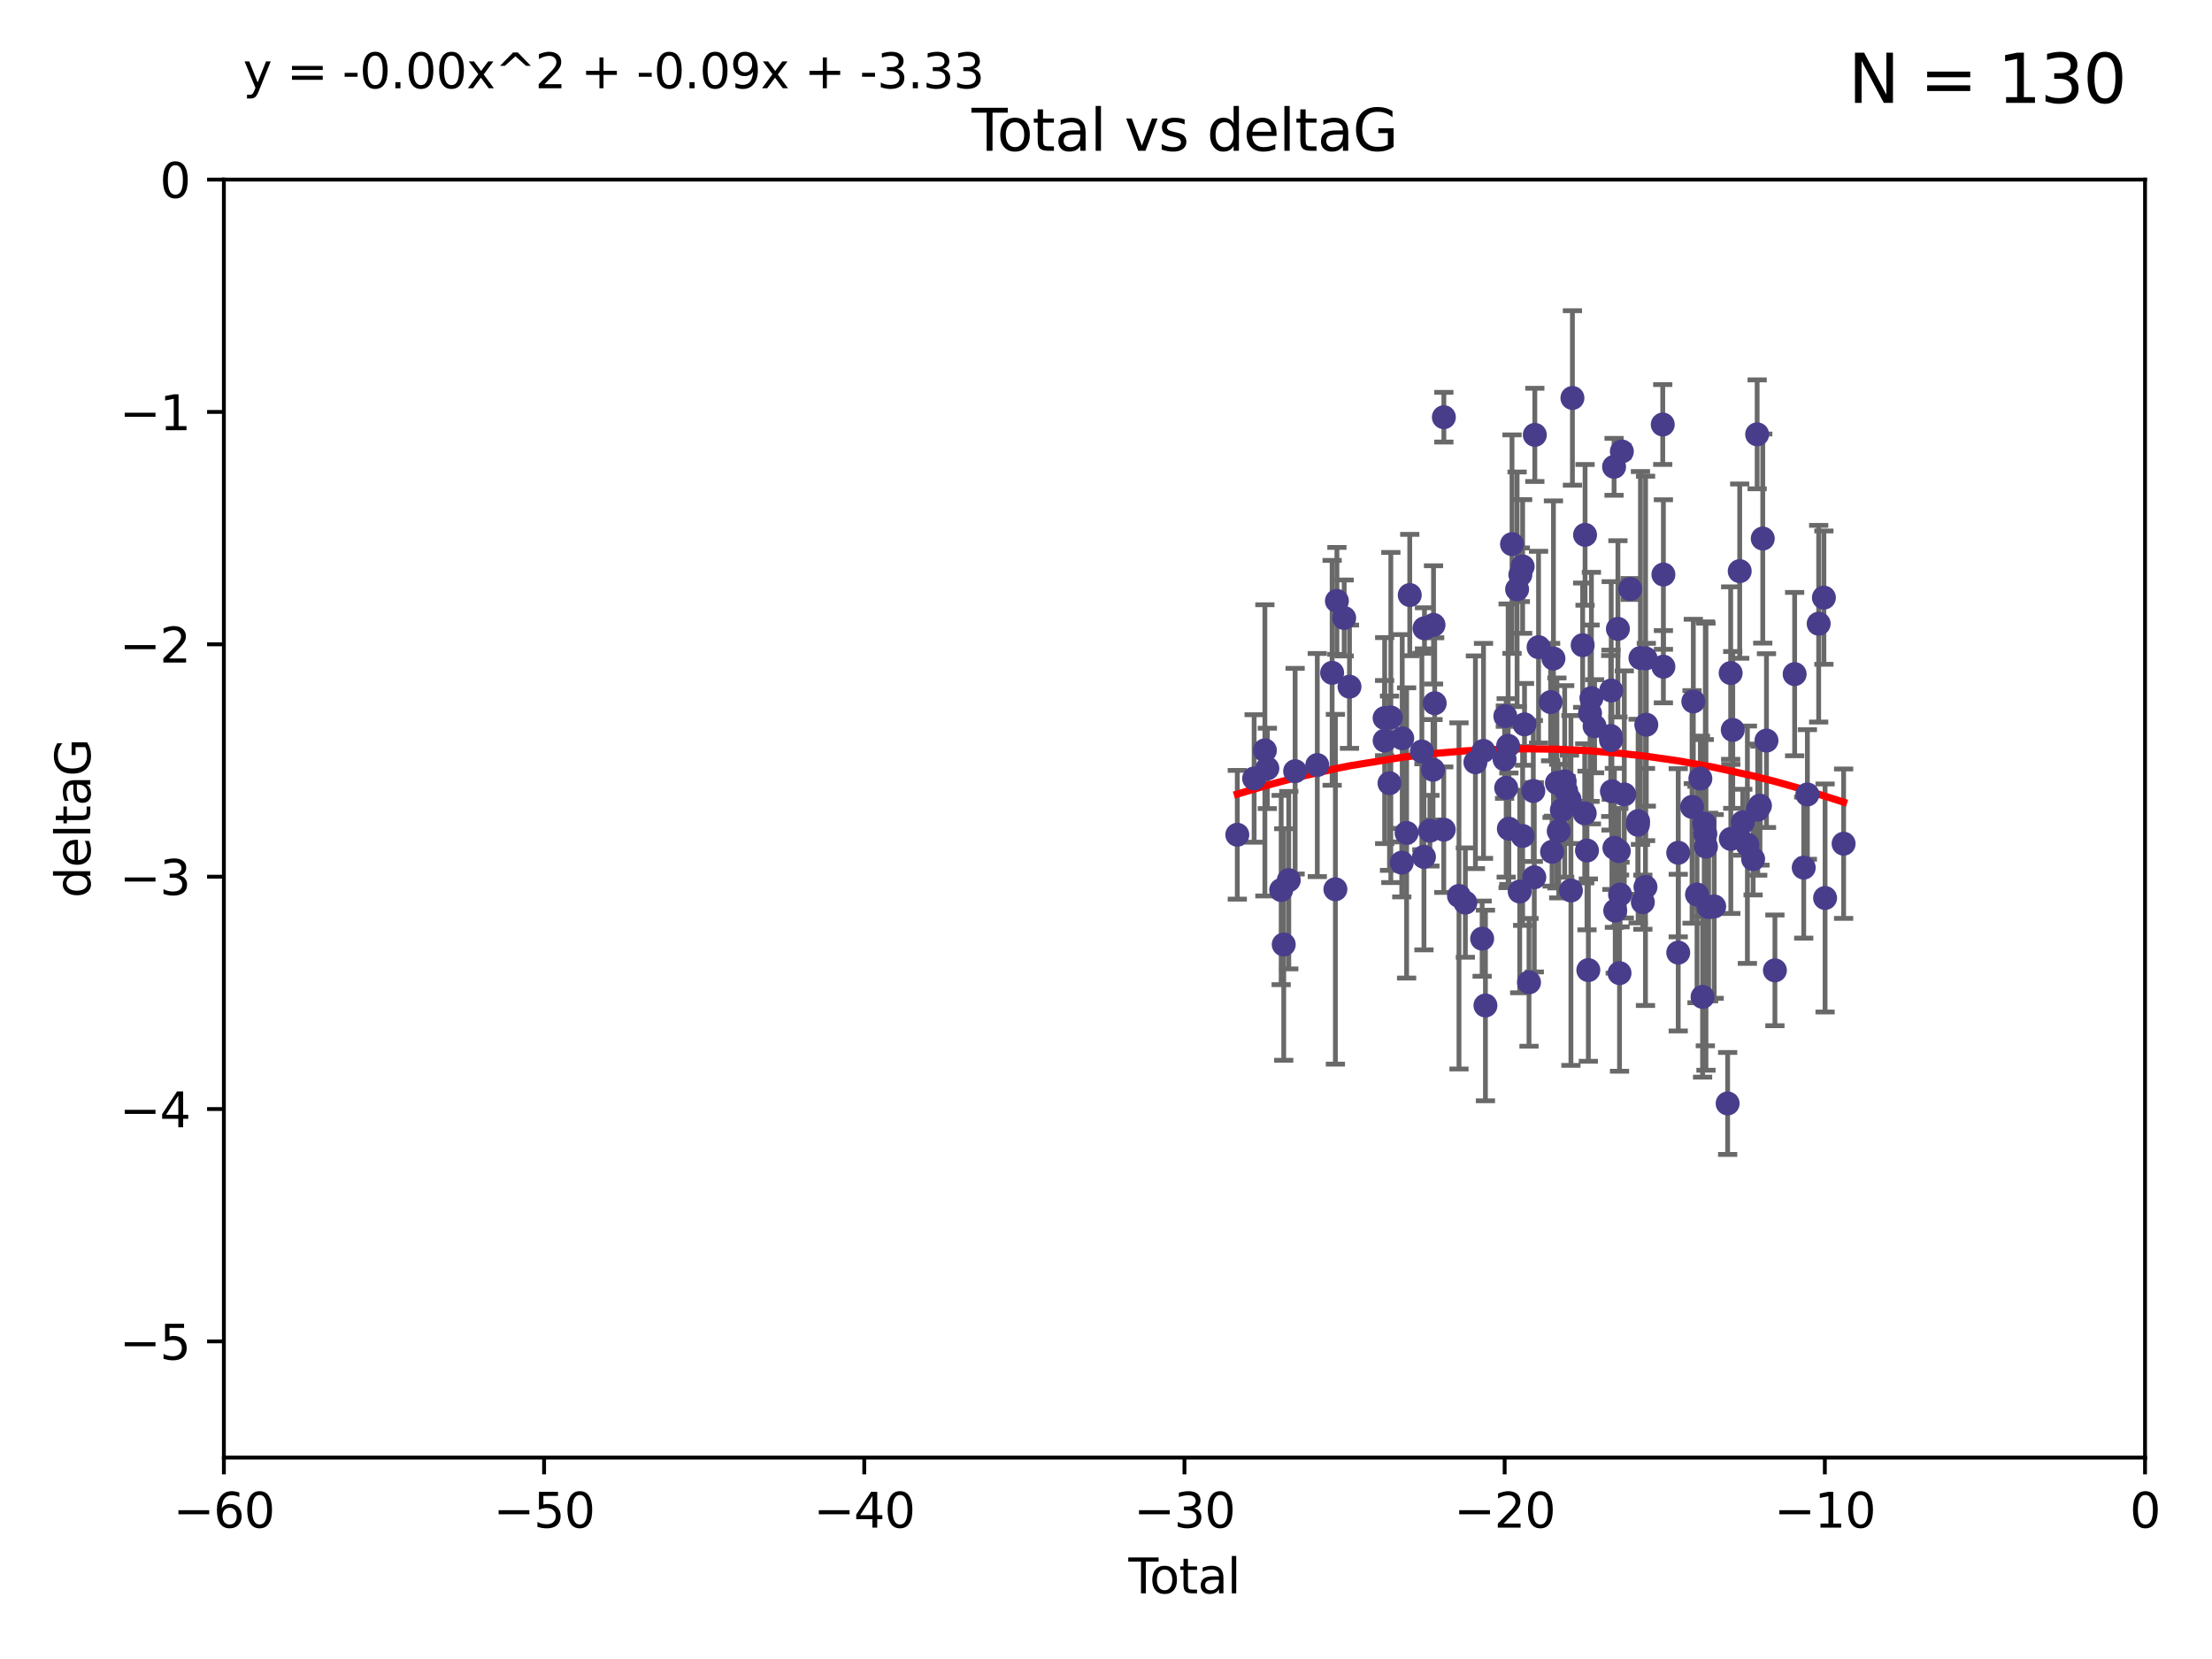 <?xml version="1.0" encoding="utf-8" standalone="no"?>
<!DOCTYPE svg PUBLIC "-//W3C//DTD SVG 1.1//EN"
  "http://www.w3.org/Graphics/SVG/1.1/DTD/svg11.dtd">
<svg xmlns:xlink="http://www.w3.org/1999/xlink" width="460.8pt" height="345.6pt" viewBox="0 0 460.8 345.6" xmlns="http://www.w3.org/2000/svg" version="1.1">
 <defs>
  <style type="text/css">*{stroke-linejoin: round; stroke-linecap: butt}</style>
 </defs>
 <g id="figure_1">
  <g id="patch_1">
   <path d="M 0 345.6 
L 460.8 345.6 
L 460.8 0 
L 0 0 
z
" style="fill: #ffffff"/>
  </g>
  <g id="axes_1">
   <g id="patch_2">
    <path d="M 46.64 303.64 
L 446.85 303.64 
L 446.85 37.411 
L 46.64 37.411 
z
" style="fill: #ffffff"/>
   </g>
   <g id="PathCollection_1">
    <defs>
     <path id="mb743f634db" d="M 0 1.118 
C 0.297 1.118 0.581 1 0.791 0.791 
C 1 0.581 1.118 0.297 1.118 0 
C 1.118 -0.297 1 -0.581 0.791 -0.791 
C 0.581 -1 0.297 -1.118 0 -1.118 
C -0.297 -1.118 -0.581 -1 -0.791 -0.791 
C -1 -0.581 -1.118 -0.297 -1.118 0 
C -1.118 0.297 -1 0.581 -0.791 0.791 
C -0.581 1 -0.297 1.118 0 1.118 
z
" style="stroke: #483d8b"/>
    </defs>
    <g clip-path="url(#p9e66d402ca)">
     <use xlink:href="#mb743f634db" x="257.752" y="173.897" style="fill: #483d8b; stroke: #483d8b"/>
     <use xlink:href="#mb743f634db" x="261.259" y="162.169" style="fill: #483d8b; stroke: #483d8b"/>
     <use xlink:href="#mb743f634db" x="263.499" y="156.317" style="fill: #483d8b; stroke: #483d8b"/>
     <use xlink:href="#mb743f634db" x="264.013" y="160.071" style="fill: #483d8b; stroke: #483d8b"/>
     <use xlink:href="#mb743f634db" x="266.892" y="185.409" style="fill: #483d8b; stroke: #483d8b"/>
     <use xlink:href="#mb743f634db" x="267.425" y="196.759" style="fill: #483d8b; stroke: #483d8b"/>
     <use xlink:href="#mb743f634db" x="268.476" y="183.353" style="fill: #483d8b; stroke: #483d8b"/>
     <use xlink:href="#mb743f634db" x="269.798" y="160.652" style="fill: #483d8b; stroke: #483d8b"/>
     <use xlink:href="#mb743f634db" x="274.416" y="159.372" style="fill: #483d8b; stroke: #483d8b"/>
     <use xlink:href="#mb743f634db" x="277.508" y="140.162" style="fill: #483d8b; stroke: #483d8b"/>
     <use xlink:href="#mb743f634db" x="278.187" y="185.248" style="fill: #483d8b; stroke: #483d8b"/>
     <use xlink:href="#mb743f634db" x="278.503" y="125.181" style="fill: #483d8b; stroke: #483d8b"/>
     <use xlink:href="#mb743f634db" x="280.018" y="128.736" style="fill: #483d8b; stroke: #483d8b"/>
     <use xlink:href="#mb743f634db" x="281.121" y="143.047" style="fill: #483d8b; stroke: #483d8b"/>
     <use xlink:href="#mb743f634db" x="288.439" y="149.587" style="fill: #483d8b; stroke: #483d8b"/>
     <use xlink:href="#mb743f634db" x="288.45" y="154.279" style="fill: #483d8b; stroke: #483d8b"/>
     <use xlink:href="#mb743f634db" x="289.46" y="163.157" style="fill: #483d8b; stroke: #483d8b"/>
     <use xlink:href="#mb743f634db" x="289.736" y="149.471" style="fill: #483d8b; stroke: #483d8b"/>
     <use xlink:href="#mb743f634db" x="292.015" y="179.707" style="fill: #483d8b; stroke: #483d8b"/>
     <use xlink:href="#mb743f634db" x="292.11" y="153.796" style="fill: #483d8b; stroke: #483d8b"/>
     <use xlink:href="#mb743f634db" x="293.022" y="173.516" style="fill: #483d8b; stroke: #483d8b"/>
     <use xlink:href="#mb743f634db" x="293.677" y="123.958" style="fill: #483d8b; stroke: #483d8b"/>
     <use xlink:href="#mb743f634db" x="296.199" y="156.551" style="fill: #483d8b; stroke: #483d8b"/>
     <use xlink:href="#mb743f634db" x="296.635" y="178.497" style="fill: #483d8b; stroke: #483d8b"/>
     <use xlink:href="#mb743f634db" x="296.744" y="130.884" style="fill: #483d8b; stroke: #483d8b"/>
     <use xlink:href="#mb743f634db" x="297.875" y="173.051" style="fill: #483d8b; stroke: #483d8b"/>
     <use xlink:href="#mb743f634db" x="298.526" y="160.359" style="fill: #483d8b; stroke: #483d8b"/>
     <use xlink:href="#mb743f634db" x="298.628" y="130.178" style="fill: #483d8b; stroke: #483d8b"/>
     <use xlink:href="#mb743f634db" x="298.873" y="146.497" style="fill: #483d8b; stroke: #483d8b"/>
     <use xlink:href="#mb743f634db" x="300.763" y="172.837" style="fill: #483d8b; stroke: #483d8b"/>
     <use xlink:href="#mb743f634db" x="300.783" y="86.91" style="fill: #483d8b; stroke: #483d8b"/>
     <use xlink:href="#mb743f634db" x="303.934" y="186.634" style="fill: #483d8b; stroke: #483d8b"/>
     <use xlink:href="#mb743f634db" x="305.26" y="188.03" style="fill: #483d8b; stroke: #483d8b"/>
     <use xlink:href="#mb743f634db" x="307.356" y="158.794" style="fill: #483d8b; stroke: #483d8b"/>
     <use xlink:href="#mb743f634db" x="308.758" y="195.542" style="fill: #483d8b; stroke: #483d8b"/>
     <use xlink:href="#mb743f634db" x="309.04" y="156.424" style="fill: #483d8b; stroke: #483d8b"/>
     <use xlink:href="#mb743f634db" x="309.444" y="209.462" style="fill: #483d8b; stroke: #483d8b"/>
     <use xlink:href="#mb743f634db" x="313.432" y="158.179" style="fill: #483d8b; stroke: #483d8b"/>
     <use xlink:href="#mb743f634db" x="313.591" y="149.182" style="fill: #483d8b; stroke: #483d8b"/>
     <use xlink:href="#mb743f634db" x="313.768" y="164.127" style="fill: #483d8b; stroke: #483d8b"/>
     <use xlink:href="#mb743f634db" x="314.172" y="155.362" style="fill: #483d8b; stroke: #483d8b"/>
     <use xlink:href="#mb743f634db" x="314.322" y="172.635" style="fill: #483d8b; stroke: #483d8b"/>
     <use xlink:href="#mb743f634db" x="314.982" y="113.355" style="fill: #483d8b; stroke: #483d8b"/>
     <use xlink:href="#mb743f634db" x="316.041" y="122.757" style="fill: #483d8b; stroke: #483d8b"/>
     <use xlink:href="#mb743f634db" x="316.583" y="185.721" style="fill: #483d8b; stroke: #483d8b"/>
     <use xlink:href="#mb743f634db" x="316.717" y="119.732" style="fill: #483d8b; stroke: #483d8b"/>
     <use xlink:href="#mb743f634db" x="317.192" y="118.005" style="fill: #483d8b; stroke: #483d8b"/>
     <use xlink:href="#mb743f634db" x="317.194" y="174.149" style="fill: #483d8b; stroke: #483d8b"/>
     <use xlink:href="#mb743f634db" x="317.583" y="150.899" style="fill: #483d8b; stroke: #483d8b"/>
     <use xlink:href="#mb743f634db" x="318.519" y="204.639" style="fill: #483d8b; stroke: #483d8b"/>
     <use xlink:href="#mb743f634db" x="319.418" y="164.778" style="fill: #483d8b; stroke: #483d8b"/>
     <use xlink:href="#mb743f634db" x="319.621" y="182.755" style="fill: #483d8b; stroke: #483d8b"/>
     <use xlink:href="#mb743f634db" x="319.732" y="90.593" style="fill: #483d8b; stroke: #483d8b"/>
     <use xlink:href="#mb743f634db" x="320.509" y="134.817" style="fill: #483d8b; stroke: #483d8b"/>
     <use xlink:href="#mb743f634db" x="323.024" y="146.259" style="fill: #483d8b; stroke: #483d8b"/>
     <use xlink:href="#mb743f634db" x="323.323" y="177.446" style="fill: #483d8b; stroke: #483d8b"/>
     <use xlink:href="#mb743f634db" x="323.611" y="137.183" style="fill: #483d8b; stroke: #483d8b"/>
     <use xlink:href="#mb743f634db" x="324.335" y="163.099" style="fill: #483d8b; stroke: #483d8b"/>
     <use xlink:href="#mb743f634db" x="324.711" y="173.133" style="fill: #483d8b; stroke: #483d8b"/>
     <use xlink:href="#mb743f634db" x="325.362" y="168.741" style="fill: #483d8b; stroke: #483d8b"/>
     <use xlink:href="#mb743f634db" x="325.953" y="162.782" style="fill: #483d8b; stroke: #483d8b"/>
     <use xlink:href="#mb743f634db" x="326.256" y="164.751" style="fill: #483d8b; stroke: #483d8b"/>
     <use xlink:href="#mb743f634db" x="326.956" y="166.514" style="fill: #483d8b; stroke: #483d8b"/>
     <use xlink:href="#mb743f634db" x="327.252" y="185.504" style="fill: #483d8b; stroke: #483d8b"/>
     <use xlink:href="#mb743f634db" x="327.566" y="82.899" style="fill: #483d8b; stroke: #483d8b"/>
     <use xlink:href="#mb743f634db" x="329.699" y="134.403" style="fill: #483d8b; stroke: #483d8b"/>
     <use xlink:href="#mb743f634db" x="330.127" y="169.432" style="fill: #483d8b; stroke: #483d8b"/>
     <use xlink:href="#mb743f634db" x="330.197" y="111.421" style="fill: #483d8b; stroke: #483d8b"/>
     <use xlink:href="#mb743f634db" x="330.596" y="177.177" style="fill: #483d8b; stroke: #483d8b"/>
     <use xlink:href="#mb743f634db" x="330.88" y="202.088" style="fill: #483d8b; stroke: #483d8b"/>
     <use xlink:href="#mb743f634db" x="331.236" y="148.574" style="fill: #483d8b; stroke: #483d8b"/>
     <use xlink:href="#mb743f634db" x="331.521" y="145.428" style="fill: #483d8b; stroke: #483d8b"/>
     <use xlink:href="#mb743f634db" x="332.184" y="151.29" style="fill: #483d8b; stroke: #483d8b"/>
     <use xlink:href="#mb743f634db" x="335.55" y="153.325" style="fill: #483d8b; stroke: #483d8b"/>
     <use xlink:href="#mb743f634db" x="335.605" y="154.174" style="fill: #483d8b; stroke: #483d8b"/>
     <use xlink:href="#mb743f634db" x="335.645" y="143.843" style="fill: #483d8b; stroke: #483d8b"/>
     <use xlink:href="#mb743f634db" x="335.792" y="164.836" style="fill: #483d8b; stroke: #483d8b"/>
     <use xlink:href="#mb743f634db" x="336.239" y="97.248" style="fill: #483d8b; stroke: #483d8b"/>
     <use xlink:href="#mb743f634db" x="336.313" y="176.622" style="fill: #483d8b; stroke: #483d8b"/>
     <use xlink:href="#mb743f634db" x="336.481" y="189.704" style="fill: #483d8b; stroke: #483d8b"/>
     <use xlink:href="#mb743f634db" x="337.04" y="131.002" style="fill: #483d8b; stroke: #483d8b"/>
     <use xlink:href="#mb743f634db" x="337.228" y="177.3" style="fill: #483d8b; stroke: #483d8b"/>
     <use xlink:href="#mb743f634db" x="337.376" y="202.719" style="fill: #483d8b; stroke: #483d8b"/>
     <use xlink:href="#mb743f634db" x="337.489" y="186.354" style="fill: #483d8b; stroke: #483d8b"/>
     <use xlink:href="#mb743f634db" x="337.863" y="94.05" style="fill: #483d8b; stroke: #483d8b"/>
     <use xlink:href="#mb743f634db" x="338.368" y="165.498" style="fill: #483d8b; stroke: #483d8b"/>
     <use xlink:href="#mb743f634db" x="339.596" y="122.697" style="fill: #483d8b; stroke: #483d8b"/>
     <use xlink:href="#mb743f634db" x="341.203" y="171.818" style="fill: #483d8b; stroke: #483d8b"/>
     <use xlink:href="#mb743f634db" x="341.25" y="171.047" style="fill: #483d8b; stroke: #483d8b"/>
     <use xlink:href="#mb743f634db" x="341.734" y="137.07" style="fill: #483d8b; stroke: #483d8b"/>
     <use xlink:href="#mb743f634db" x="342.232" y="187.936" style="fill: #483d8b; stroke: #483d8b"/>
     <use xlink:href="#mb743f634db" x="342.782" y="184.771" style="fill: #483d8b; stroke: #483d8b"/>
     <use xlink:href="#mb743f634db" x="342.8" y="137.164" style="fill: #483d8b; stroke: #483d8b"/>
     <use xlink:href="#mb743f634db" x="342.956" y="150.974" style="fill: #483d8b; stroke: #483d8b"/>
     <use xlink:href="#mb743f634db" x="346.381" y="88.433" style="fill: #483d8b; stroke: #483d8b"/>
     <use xlink:href="#mb743f634db" x="346.515" y="138.887" style="fill: #483d8b; stroke: #483d8b"/>
     <use xlink:href="#mb743f634db" x="346.517" y="119.683" style="fill: #483d8b; stroke: #483d8b"/>
     <use xlink:href="#mb743f634db" x="349.606" y="177.645" style="fill: #483d8b; stroke: #483d8b"/>
     <use xlink:href="#mb743f634db" x="349.607" y="198.447" style="fill: #483d8b; stroke: #483d8b"/>
     <use xlink:href="#mb743f634db" x="352.487" y="168.091" style="fill: #483d8b; stroke: #483d8b"/>
     <use xlink:href="#mb743f634db" x="352.749" y="146.121" style="fill: #483d8b; stroke: #483d8b"/>
     <use xlink:href="#mb743f634db" x="353.519" y="186.342" style="fill: #483d8b; stroke: #483d8b"/>
     <use xlink:href="#mb743f634db" x="354.218" y="162.189" style="fill: #483d8b; stroke: #483d8b"/>
     <use xlink:href="#mb743f634db" x="354.678" y="207.667" style="fill: #483d8b; stroke: #483d8b"/>
     <use xlink:href="#mb743f634db" x="355.029" y="171.553" style="fill: #483d8b; stroke: #483d8b"/>
     <use xlink:href="#mb743f634db" x="355.253" y="173.708" style="fill: #483d8b; stroke: #483d8b"/>
     <use xlink:href="#mb743f634db" x="355.382" y="176.381" style="fill: #483d8b; stroke: #483d8b"/>
     <use xlink:href="#mb743f634db" x="355.93" y="188.949" style="fill: #483d8b; stroke: #483d8b"/>
     <use xlink:href="#mb743f634db" x="357.096" y="188.827" style="fill: #483d8b; stroke: #483d8b"/>
     <use xlink:href="#mb743f634db" x="359.9" y="229.87" style="fill: #483d8b; stroke: #483d8b"/>
     <use xlink:href="#mb743f634db" x="360.529" y="140.214" style="fill: #483d8b; stroke: #483d8b"/>
     <use xlink:href="#mb743f634db" x="360.56" y="174.762" style="fill: #483d8b; stroke: #483d8b"/>
     <use xlink:href="#mb743f634db" x="360.966" y="152.06" style="fill: #483d8b; stroke: #483d8b"/>
     <use xlink:href="#mb743f634db" x="362.414" y="118.978" style="fill: #483d8b; stroke: #483d8b"/>
     <use xlink:href="#mb743f634db" x="363.056" y="171.29" style="fill: #483d8b; stroke: #483d8b"/>
     <use xlink:href="#mb743f634db" x="364.015" y="175.971" style="fill: #483d8b; stroke: #483d8b"/>
     <use xlink:href="#mb743f634db" x="365.206" y="178.963" style="fill: #483d8b; stroke: #483d8b"/>
     <use xlink:href="#mb743f634db" x="366.045" y="90.48" style="fill: #483d8b; stroke: #483d8b"/>
     <use xlink:href="#mb743f634db" x="366.166" y="168.665" style="fill: #483d8b; stroke: #483d8b"/>
     <use xlink:href="#mb743f634db" x="366.631" y="167.828" style="fill: #483d8b; stroke: #483d8b"/>
     <use xlink:href="#mb743f634db" x="367.215" y="112.19" style="fill: #483d8b; stroke: #483d8b"/>
     <use xlink:href="#mb743f634db" x="367.988" y="154.279" style="fill: #483d8b; stroke: #483d8b"/>
     <use xlink:href="#mb743f634db" x="369.748" y="202.144" style="fill: #483d8b; stroke: #483d8b"/>
     <use xlink:href="#mb743f634db" x="373.858" y="140.428" style="fill: #483d8b; stroke: #483d8b"/>
     <use xlink:href="#mb743f634db" x="375.749" y="180.74" style="fill: #483d8b; stroke: #483d8b"/>
     <use xlink:href="#mb743f634db" x="376.51" y="165.503" style="fill: #483d8b; stroke: #483d8b"/>
     <use xlink:href="#mb743f634db" x="378.864" y="129.931" style="fill: #483d8b; stroke: #483d8b"/>
     <use xlink:href="#mb743f634db" x="379.951" y="124.495" style="fill: #483d8b; stroke: #483d8b"/>
     <use xlink:href="#mb743f634db" x="380.198" y="187.068" style="fill: #483d8b; stroke: #483d8b"/>
     <use xlink:href="#mb743f634db" x="384.06" y="175.757" style="fill: #483d8b; stroke: #483d8b"/>
    </g>
   </g>
   <g id="matplotlib.axis_1">
    <g id="xtick_1">
     <g id="line2d_1">
      <defs>
       <path id="m2494f43a76" d="M 0 0 
L 0 3.5 
" style="stroke: #000000; stroke-width: 0.8"/>
      </defs>
      <g>
       <use xlink:href="#m2494f43a76" x="46.64" y="303.64" style="stroke: #000000; stroke-width: 0.8"/>
      </g>
     </g>
     <g id="text_1">
      <!-- −60 -->
      <g transform="translate(36.088 318.238)scale(0.1 -0.1)">
       <defs>
        <path id="DejaVuSans-2212" d="M 678 2272 
L 4684 2272 
L 4684 1741 
L 678 1741 
L 678 2272 
z
" transform="scale(0.016)"/>
        <path id="DejaVuSans-36" d="M 2113 2584 
Q 1688 2584 1439 2293 
Q 1191 2003 1191 1497 
Q 1191 994 1439 701 
Q 1688 409 2113 409 
Q 2538 409 2786 701 
Q 3034 994 3034 1497 
Q 3034 2003 2786 2293 
Q 2538 2584 2113 2584 
z
M 3366 4563 
L 3366 3988 
Q 3128 4100 2886 4159 
Q 2644 4219 2406 4219 
Q 1781 4219 1451 3797 
Q 1122 3375 1075 2522 
Q 1259 2794 1537 2939 
Q 1816 3084 2150 3084 
Q 2853 3084 3261 2657 
Q 3669 2231 3669 1497 
Q 3669 778 3244 343 
Q 2819 -91 2113 -91 
Q 1303 -91 875 529 
Q 447 1150 447 2328 
Q 447 3434 972 4092 
Q 1497 4750 2381 4750 
Q 2619 4750 2861 4703 
Q 3103 4656 3366 4563 
z
" transform="scale(0.016)"/>
        <path id="DejaVuSans-30" d="M 2034 4250 
Q 1547 4250 1301 3770 
Q 1056 3291 1056 2328 
Q 1056 1369 1301 889 
Q 1547 409 2034 409 
Q 2525 409 2770 889 
Q 3016 1369 3016 2328 
Q 3016 3291 2770 3770 
Q 2525 4250 2034 4250 
z
M 2034 4750 
Q 2819 4750 3233 4129 
Q 3647 3509 3647 2328 
Q 3647 1150 3233 529 
Q 2819 -91 2034 -91 
Q 1250 -91 836 529 
Q 422 1150 422 2328 
Q 422 3509 836 4129 
Q 1250 4750 2034 4750 
z
" transform="scale(0.016)"/>
       </defs>
       <use xlink:href="#DejaVuSans-2212"/>
       <use xlink:href="#DejaVuSans-36" x="83.789"/>
       <use xlink:href="#DejaVuSans-30" x="147.412"/>
      </g>
     </g>
    </g>
    <g id="xtick_2">
     <g id="line2d_2">
      <g>
       <use xlink:href="#m2494f43a76" x="113.342" y="303.64" style="stroke: #000000; stroke-width: 0.8"/>
      </g>
     </g>
     <g id="text_2">
      <!-- −50 -->
      <g transform="translate(102.789 318.238)scale(0.1 -0.1)">
       <defs>
        <path id="DejaVuSans-35" d="M 691 4666 
L 3169 4666 
L 3169 4134 
L 1269 4134 
L 1269 2991 
Q 1406 3038 1543 3061 
Q 1681 3084 1819 3084 
Q 2600 3084 3056 2656 
Q 3513 2228 3513 1497 
Q 3513 744 3044 326 
Q 2575 -91 1722 -91 
Q 1428 -91 1123 -41 
Q 819 9 494 109 
L 494 744 
Q 775 591 1075 516 
Q 1375 441 1709 441 
Q 2250 441 2565 725 
Q 2881 1009 2881 1497 
Q 2881 1984 2565 2268 
Q 2250 2553 1709 2553 
Q 1456 2553 1204 2497 
Q 953 2441 691 2322 
L 691 4666 
z
" transform="scale(0.016)"/>
       </defs>
       <use xlink:href="#DejaVuSans-2212"/>
       <use xlink:href="#DejaVuSans-35" x="83.789"/>
       <use xlink:href="#DejaVuSans-30" x="147.412"/>
      </g>
     </g>
    </g>
    <g id="xtick_3">
     <g id="line2d_3">
      <g>
       <use xlink:href="#m2494f43a76" x="180.043" y="303.64" style="stroke: #000000; stroke-width: 0.8"/>
      </g>
     </g>
     <g id="text_3">
      <!-- −40 -->
      <g transform="translate(169.491 318.238)scale(0.1 -0.1)">
       <defs>
        <path id="DejaVuSans-34" d="M 2419 4116 
L 825 1625 
L 2419 1625 
L 2419 4116 
z
M 2253 4666 
L 3047 4666 
L 3047 1625 
L 3713 1625 
L 3713 1100 
L 3047 1100 
L 3047 0 
L 2419 0 
L 2419 1100 
L 313 1100 
L 313 1709 
L 2253 4666 
z
" transform="scale(0.016)"/>
       </defs>
       <use xlink:href="#DejaVuSans-2212"/>
       <use xlink:href="#DejaVuSans-34" x="83.789"/>
       <use xlink:href="#DejaVuSans-30" x="147.412"/>
      </g>
     </g>
    </g>
    <g id="xtick_4">
     <g id="line2d_4">
      <g>
       <use xlink:href="#m2494f43a76" x="246.745" y="303.64" style="stroke: #000000; stroke-width: 0.8"/>
      </g>
     </g>
     <g id="text_4">
      <!-- −30 -->
      <g transform="translate(236.193 318.238)scale(0.1 -0.1)">
       <defs>
        <path id="DejaVuSans-33" d="M 2597 2516 
Q 3050 2419 3304 2112 
Q 3559 1806 3559 1356 
Q 3559 666 3084 287 
Q 2609 -91 1734 -91 
Q 1441 -91 1130 -33 
Q 819 25 488 141 
L 488 750 
Q 750 597 1062 519 
Q 1375 441 1716 441 
Q 2309 441 2620 675 
Q 2931 909 2931 1356 
Q 2931 1769 2642 2001 
Q 2353 2234 1838 2234 
L 1294 2234 
L 1294 2753 
L 1863 2753 
Q 2328 2753 2575 2939 
Q 2822 3125 2822 3475 
Q 2822 3834 2567 4026 
Q 2313 4219 1838 4219 
Q 1578 4219 1281 4162 
Q 984 4106 628 3988 
L 628 4550 
Q 988 4650 1302 4700 
Q 1616 4750 1894 4750 
Q 2613 4750 3031 4423 
Q 3450 4097 3450 3541 
Q 3450 3153 3228 2886 
Q 3006 2619 2597 2516 
z
" transform="scale(0.016)"/>
       </defs>
       <use xlink:href="#DejaVuSans-2212"/>
       <use xlink:href="#DejaVuSans-33" x="83.789"/>
       <use xlink:href="#DejaVuSans-30" x="147.412"/>
      </g>
     </g>
    </g>
    <g id="xtick_5">
     <g id="line2d_5">
      <g>
       <use xlink:href="#m2494f43a76" x="313.447" y="303.64" style="stroke: #000000; stroke-width: 0.8"/>
      </g>
     </g>
     <g id="text_5">
      <!-- −20 -->
      <g transform="translate(302.894 318.238)scale(0.1 -0.1)">
       <defs>
        <path id="DejaVuSans-32" d="M 1228 531 
L 3431 531 
L 3431 0 
L 469 0 
L 469 531 
Q 828 903 1448 1529 
Q 2069 2156 2228 2338 
Q 2531 2678 2651 2914 
Q 2772 3150 2772 3378 
Q 2772 3750 2511 3984 
Q 2250 4219 1831 4219 
Q 1534 4219 1204 4116 
Q 875 4013 500 3803 
L 500 4441 
Q 881 4594 1212 4672 
Q 1544 4750 1819 4750 
Q 2544 4750 2975 4387 
Q 3406 4025 3406 3419 
Q 3406 3131 3298 2873 
Q 3191 2616 2906 2266 
Q 2828 2175 2409 1742 
Q 1991 1309 1228 531 
z
" transform="scale(0.016)"/>
       </defs>
       <use xlink:href="#DejaVuSans-2212"/>
       <use xlink:href="#DejaVuSans-32" x="83.789"/>
       <use xlink:href="#DejaVuSans-30" x="147.412"/>
      </g>
     </g>
    </g>
    <g id="xtick_6">
     <g id="line2d_6">
      <g>
       <use xlink:href="#m2494f43a76" x="380.148" y="303.64" style="stroke: #000000; stroke-width: 0.8"/>
      </g>
     </g>
     <g id="text_6">
      <!-- −10 -->
      <g transform="translate(369.596 318.238)scale(0.1 -0.1)">
       <defs>
        <path id="DejaVuSans-31" d="M 794 531 
L 1825 531 
L 1825 4091 
L 703 3866 
L 703 4441 
L 1819 4666 
L 2450 4666 
L 2450 531 
L 3481 531 
L 3481 0 
L 794 0 
L 794 531 
z
" transform="scale(0.016)"/>
       </defs>
       <use xlink:href="#DejaVuSans-2212"/>
       <use xlink:href="#DejaVuSans-31" x="83.789"/>
       <use xlink:href="#DejaVuSans-30" x="147.412"/>
      </g>
     </g>
    </g>
    <g id="xtick_7">
     <g id="line2d_7">
      <g>
       <use xlink:href="#m2494f43a76" x="446.85" y="303.64" style="stroke: #000000; stroke-width: 0.8"/>
      </g>
     </g>
     <g id="text_7">
      <!-- 0 -->
      <g transform="translate(443.669 318.238)scale(0.1 -0.1)">
       <use xlink:href="#DejaVuSans-30"/>
      </g>
     </g>
    </g>
    <g id="text_8">
     <!-- Total -->
     <g transform="translate(235.068 331.917)scale(0.1 -0.1)">
      <defs>
       <path id="DejaVuSans-54" d="M -19 4666 
L 3928 4666 
L 3928 4134 
L 2272 4134 
L 2272 0 
L 1638 0 
L 1638 4134 
L -19 4134 
L -19 4666 
z
" transform="scale(0.016)"/>
       <path id="DejaVuSans-6f" d="M 1959 3097 
Q 1497 3097 1228 2736 
Q 959 2375 959 1747 
Q 959 1119 1226 758 
Q 1494 397 1959 397 
Q 2419 397 2687 759 
Q 2956 1122 2956 1747 
Q 2956 2369 2687 2733 
Q 2419 3097 1959 3097 
z
M 1959 3584 
Q 2709 3584 3137 3096 
Q 3566 2609 3566 1747 
Q 3566 888 3137 398 
Q 2709 -91 1959 -91 
Q 1206 -91 779 398 
Q 353 888 353 1747 
Q 353 2609 779 3096 
Q 1206 3584 1959 3584 
z
" transform="scale(0.016)"/>
       <path id="DejaVuSans-74" d="M 1172 4494 
L 1172 3500 
L 2356 3500 
L 2356 3053 
L 1172 3053 
L 1172 1153 
Q 1172 725 1289 603 
Q 1406 481 1766 481 
L 2356 481 
L 2356 0 
L 1766 0 
Q 1100 0 847 248 
Q 594 497 594 1153 
L 594 3053 
L 172 3053 
L 172 3500 
L 594 3500 
L 594 4494 
L 1172 4494 
z
" transform="scale(0.016)"/>
       <path id="DejaVuSans-61" d="M 2194 1759 
Q 1497 1759 1228 1600 
Q 959 1441 959 1056 
Q 959 750 1161 570 
Q 1363 391 1709 391 
Q 2188 391 2477 730 
Q 2766 1069 2766 1631 
L 2766 1759 
L 2194 1759 
z
M 3341 1997 
L 3341 0 
L 2766 0 
L 2766 531 
Q 2569 213 2275 61 
Q 1981 -91 1556 -91 
Q 1019 -91 701 211 
Q 384 513 384 1019 
Q 384 1609 779 1909 
Q 1175 2209 1959 2209 
L 2766 2209 
L 2766 2266 
Q 2766 2663 2505 2880 
Q 2244 3097 1772 3097 
Q 1472 3097 1187 3025 
Q 903 2953 641 2809 
L 641 3341 
Q 956 3463 1253 3523 
Q 1550 3584 1831 3584 
Q 2591 3584 2966 3190 
Q 3341 2797 3341 1997 
z
" transform="scale(0.016)"/>
       <path id="DejaVuSans-6c" d="M 603 4863 
L 1178 4863 
L 1178 0 
L 603 0 
L 603 4863 
z
" transform="scale(0.016)"/>
      </defs>
      <use xlink:href="#DejaVuSans-54"/>
      <use xlink:href="#DejaVuSans-6f" x="44.084"/>
      <use xlink:href="#DejaVuSans-74" x="105.266"/>
      <use xlink:href="#DejaVuSans-61" x="144.475"/>
      <use xlink:href="#DejaVuSans-6c" x="205.754"/>
     </g>
    </g>
   </g>
   <g id="matplotlib.axis_2">
    <g id="ytick_1">
     <g id="line2d_8">
      <defs>
       <path id="mc33ea573b3" d="M 0 0 
L -3.5 0 
" style="stroke: #000000; stroke-width: 0.8"/>
      </defs>
      <g>
       <use xlink:href="#mc33ea573b3" x="46.64" y="279.437" style="stroke: #000000; stroke-width: 0.8"/>
      </g>
     </g>
     <g id="text_9">
      <!-- −5 -->
      <g transform="translate(24.898 283.237)scale(0.1 -0.1)">
       <use xlink:href="#DejaVuSans-2212"/>
       <use xlink:href="#DejaVuSans-35" x="83.789"/>
      </g>
     </g>
    </g>
    <g id="ytick_2">
     <g id="line2d_9">
      <g>
       <use xlink:href="#mc33ea573b3" x="46.64" y="231.032" style="stroke: #000000; stroke-width: 0.8"/>
      </g>
     </g>
     <g id="text_10">
      <!-- −4 -->
      <g transform="translate(24.898 234.831)scale(0.1 -0.1)">
       <use xlink:href="#DejaVuSans-2212"/>
       <use xlink:href="#DejaVuSans-34" x="83.789"/>
      </g>
     </g>
    </g>
    <g id="ytick_3">
     <g id="line2d_10">
      <g>
       <use xlink:href="#mc33ea573b3" x="46.64" y="182.627" style="stroke: #000000; stroke-width: 0.8"/>
      </g>
     </g>
     <g id="text_11">
      <!-- −3 -->
      <g transform="translate(24.898 186.426)scale(0.1 -0.1)">
       <use xlink:href="#DejaVuSans-2212"/>
       <use xlink:href="#DejaVuSans-33" x="83.789"/>
      </g>
     </g>
    </g>
    <g id="ytick_4">
     <g id="line2d_11">
      <g>
       <use xlink:href="#mc33ea573b3" x="46.64" y="134.222" style="stroke: #000000; stroke-width: 0.8"/>
      </g>
     </g>
     <g id="text_12">
      <!-- −2 -->
      <g transform="translate(24.898 138.021)scale(0.1 -0.1)">
       <use xlink:href="#DejaVuSans-2212"/>
       <use xlink:href="#DejaVuSans-32" x="83.789"/>
      </g>
     </g>
    </g>
    <g id="ytick_5">
     <g id="line2d_12">
      <g>
       <use xlink:href="#mc33ea573b3" x="46.64" y="85.816" style="stroke: #000000; stroke-width: 0.8"/>
      </g>
     </g>
     <g id="text_13">
      <!-- −1 -->
      <g transform="translate(24.898 89.616)scale(0.1 -0.1)">
       <use xlink:href="#DejaVuSans-2212"/>
       <use xlink:href="#DejaVuSans-31" x="83.789"/>
      </g>
     </g>
    </g>
    <g id="ytick_6">
     <g id="line2d_13">
      <g>
       <use xlink:href="#mc33ea573b3" x="46.64" y="37.411" style="stroke: #000000; stroke-width: 0.8"/>
      </g>
     </g>
     <g id="text_14">
      <!-- 0 -->
      <g transform="translate(33.278 41.21)scale(0.1 -0.1)">
       <use xlink:href="#DejaVuSans-30"/>
      </g>
     </g>
    </g>
    <g id="text_15">
     <!-- deltaG -->
     <g transform="translate(18.818 187.064)rotate(-90)scale(0.1 -0.1)">
      <defs>
       <path id="DejaVuSans-64" d="M 2906 2969 
L 2906 4863 
L 3481 4863 
L 3481 0 
L 2906 0 
L 2906 525 
Q 2725 213 2448 61 
Q 2172 -91 1784 -91 
Q 1150 -91 751 415 
Q 353 922 353 1747 
Q 353 2572 751 3078 
Q 1150 3584 1784 3584 
Q 2172 3584 2448 3432 
Q 2725 3281 2906 2969 
z
M 947 1747 
Q 947 1113 1208 752 
Q 1469 391 1925 391 
Q 2381 391 2643 752 
Q 2906 1113 2906 1747 
Q 2906 2381 2643 2742 
Q 2381 3103 1925 3103 
Q 1469 3103 1208 2742 
Q 947 2381 947 1747 
z
" transform="scale(0.016)"/>
       <path id="DejaVuSans-65" d="M 3597 1894 
L 3597 1613 
L 953 1613 
Q 991 1019 1311 708 
Q 1631 397 2203 397 
Q 2534 397 2845 478 
Q 3156 559 3463 722 
L 3463 178 
Q 3153 47 2828 -22 
Q 2503 -91 2169 -91 
Q 1331 -91 842 396 
Q 353 884 353 1716 
Q 353 2575 817 3079 
Q 1281 3584 2069 3584 
Q 2775 3584 3186 3129 
Q 3597 2675 3597 1894 
z
M 3022 2063 
Q 3016 2534 2758 2815 
Q 2500 3097 2075 3097 
Q 1594 3097 1305 2825 
Q 1016 2553 972 2059 
L 3022 2063 
z
" transform="scale(0.016)"/>
       <path id="DejaVuSans-47" d="M 3809 666 
L 3809 1919 
L 2778 1919 
L 2778 2438 
L 4434 2438 
L 4434 434 
Q 4069 175 3628 42 
Q 3188 -91 2688 -91 
Q 1594 -91 976 548 
Q 359 1188 359 2328 
Q 359 3472 976 4111 
Q 1594 4750 2688 4750 
Q 3144 4750 3555 4637 
Q 3966 4525 4313 4306 
L 4313 3634 
Q 3963 3931 3569 4081 
Q 3175 4231 2741 4231 
Q 1884 4231 1454 3753 
Q 1025 3275 1025 2328 
Q 1025 1384 1454 906 
Q 1884 428 2741 428 
Q 3075 428 3337 486 
Q 3600 544 3809 666 
z
" transform="scale(0.016)"/>
      </defs>
      <use xlink:href="#DejaVuSans-64"/>
      <use xlink:href="#DejaVuSans-65" x="63.477"/>
      <use xlink:href="#DejaVuSans-6c" x="125"/>
      <use xlink:href="#DejaVuSans-74" x="152.783"/>
      <use xlink:href="#DejaVuSans-61" x="191.992"/>
      <use xlink:href="#DejaVuSans-47" x="253.271"/>
     </g>
    </g>
   </g>
   <g id="LineCollection_1">
    <path d="M 257.752 187.306 
L 257.752 160.488 
" clip-path="url(#p9e66d402ca)" style="fill: none; stroke: #696969"/>
    <path d="M 261.259 175.449 
L 261.259 148.889 
" clip-path="url(#p9e66d402ca)" style="fill: none; stroke: #696969"/>
    <path d="M 263.499 186.651 
L 263.499 125.983 
" clip-path="url(#p9e66d402ca)" style="fill: none; stroke: #696969"/>
    <path d="M 264.013 168.439 
L 264.013 151.703 
" clip-path="url(#p9e66d402ca)" style="fill: none; stroke: #696969"/>
    <path d="M 266.892 205.122 
L 266.892 165.696 
" clip-path="url(#p9e66d402ca)" style="fill: none; stroke: #696969"/>
    <path d="M 267.425 220.874 
L 267.425 172.644 
" clip-path="url(#p9e66d402ca)" style="fill: none; stroke: #696969"/>
    <path d="M 268.476 201.833 
L 268.476 164.874 
" clip-path="url(#p9e66d402ca)" style="fill: none; stroke: #696969"/>
    <path d="M 269.798 182.073 
L 269.798 139.231 
" clip-path="url(#p9e66d402ca)" style="fill: none; stroke: #696969"/>
    <path d="M 274.416 182.611 
L 274.416 136.132 
" clip-path="url(#p9e66d402ca)" style="fill: none; stroke: #696969"/>
    <path d="M 277.508 163.584 
L 277.508 116.74 
" clip-path="url(#p9e66d402ca)" style="fill: none; stroke: #696969"/>
    <path d="M 278.187 221.676 
L 278.187 148.82 
" clip-path="url(#p9e66d402ca)" style="fill: none; stroke: #696969"/>
    <path d="M 278.503 136.32 
L 278.503 114.041 
" clip-path="url(#p9e66d402ca)" style="fill: none; stroke: #696969"/>
    <path d="M 280.018 136.647 
L 280.018 120.825 
" clip-path="url(#p9e66d402ca)" style="fill: none; stroke: #696969"/>
    <path d="M 281.121 155.888 
L 281.121 130.206 
" clip-path="url(#p9e66d402ca)" style="fill: none; stroke: #696969"/>
    <path d="M 288.439 157.412 
L 288.439 141.762 
" clip-path="url(#p9e66d402ca)" style="fill: none; stroke: #696969"/>
    <path d="M 288.45 175.739 
L 288.45 132.819 
" clip-path="url(#p9e66d402ca)" style="fill: none; stroke: #696969"/>
    <path d="M 289.46 181.31 
L 289.46 145.003 
" clip-path="url(#p9e66d402ca)" style="fill: none; stroke: #696969"/>
    <path d="M 289.736 183.855 
L 289.736 115.087 
" clip-path="url(#p9e66d402ca)" style="fill: none; stroke: #696969"/>
    <path d="M 292.015 186.843 
L 292.015 172.571 
" clip-path="url(#p9e66d402ca)" style="fill: none; stroke: #696969"/>
    <path d="M 292.11 175.392 
L 292.11 132.2 
" clip-path="url(#p9e66d402ca)" style="fill: none; stroke: #696969"/>
    <path d="M 293.022 203.746 
L 293.022 143.286 
" clip-path="url(#p9e66d402ca)" style="fill: none; stroke: #696969"/>
    <path d="M 293.677 136.599 
L 293.677 111.318 
" clip-path="url(#p9e66d402ca)" style="fill: none; stroke: #696969"/>
    <path d="M 296.199 177.004 
L 296.199 136.097 
" clip-path="url(#p9e66d402ca)" style="fill: none; stroke: #696969"/>
    <path d="M 296.635 197.874 
L 296.635 159.12 
" clip-path="url(#p9e66d402ca)" style="fill: none; stroke: #696969"/>
    <path d="M 296.744 135.159 
L 296.744 126.609 
" clip-path="url(#p9e66d402ca)" style="fill: none; stroke: #696969"/>
    <path d="M 297.875 180.414 
L 297.875 165.687 
" clip-path="url(#p9e66d402ca)" style="fill: none; stroke: #696969"/>
    <path d="M 298.526 170.817 
L 298.526 149.901 
" clip-path="url(#p9e66d402ca)" style="fill: none; stroke: #696969"/>
    <path d="M 298.628 142.492 
L 298.628 117.864 
" clip-path="url(#p9e66d402ca)" style="fill: none; stroke: #696969"/>
    <path d="M 298.873 160.138 
L 298.873 132.856 
" clip-path="url(#p9e66d402ca)" style="fill: none; stroke: #696969"/>
    <path d="M 300.763 185.91 
L 300.763 159.764 
" clip-path="url(#p9e66d402ca)" style="fill: none; stroke: #696969"/>
    <path d="M 300.783 92.088 
L 300.783 81.731 
" clip-path="url(#p9e66d402ca)" style="fill: none; stroke: #696969"/>
    <path d="M 303.934 222.686 
L 303.934 150.582 
" clip-path="url(#p9e66d402ca)" style="fill: none; stroke: #696969"/>
    <path d="M 305.26 199.42 
L 305.26 176.639 
" clip-path="url(#p9e66d402ca)" style="fill: none; stroke: #696969"/>
    <path d="M 307.356 180.946 
L 307.356 136.642 
" clip-path="url(#p9e66d402ca)" style="fill: none; stroke: #696969"/>
    <path d="M 308.758 203.375 
L 308.758 187.708 
" clip-path="url(#p9e66d402ca)" style="fill: none; stroke: #696969"/>
    <path d="M 309.04 178.814 
L 309.04 134.034 
" clip-path="url(#p9e66d402ca)" style="fill: none; stroke: #696969"/>
    <path d="M 309.444 229.314 
L 309.444 189.609 
" clip-path="url(#p9e66d402ca)" style="fill: none; stroke: #696969"/>
    <path d="M 313.432 166.315 
L 313.432 150.044 
" clip-path="url(#p9e66d402ca)" style="fill: none; stroke: #696969"/>
    <path d="M 313.591 151.319 
L 313.591 147.045 
" clip-path="url(#p9e66d402ca)" style="fill: none; stroke: #696969"/>
    <path d="M 313.768 182.713 
L 313.768 145.541 
" clip-path="url(#p9e66d402ca)" style="fill: none; stroke: #696969"/>
    <path d="M 314.172 184.909 
L 314.172 125.815 
" clip-path="url(#p9e66d402ca)" style="fill: none; stroke: #696969"/>
    <path d="M 314.322 184.243 
L 314.322 161.027 
" clip-path="url(#p9e66d402ca)" style="fill: none; stroke: #696969"/>
    <path d="M 314.982 136.114 
L 314.982 90.597 
" clip-path="url(#p9e66d402ca)" style="fill: none; stroke: #696969"/>
    <path d="M 316.041 147.193 
L 316.041 98.321 
" clip-path="url(#p9e66d402ca)" style="fill: none; stroke: #696969"/>
    <path d="M 316.583 206.817 
L 316.583 164.624 
" clip-path="url(#p9e66d402ca)" style="fill: none; stroke: #696969"/>
    <path d="M 316.717 125.321 
L 316.717 114.143 
" clip-path="url(#p9e66d402ca)" style="fill: none; stroke: #696969"/>
    <path d="M 317.192 131.932 
L 317.192 104.078 
" clip-path="url(#p9e66d402ca)" style="fill: none; stroke: #696969"/>
    <path d="M 317.194 192.775 
L 317.194 155.523 
" clip-path="url(#p9e66d402ca)" style="fill: none; stroke: #696969"/>
    <path d="M 317.583 159.417 
L 317.583 142.381 
" clip-path="url(#p9e66d402ca)" style="fill: none; stroke: #696969"/>
    <path d="M 318.519 217.947 
L 318.519 191.332 
" clip-path="url(#p9e66d402ca)" style="fill: none; stroke: #696969"/>
    <path d="M 319.418 179.458 
L 319.418 150.098 
" clip-path="url(#p9e66d402ca)" style="fill: none; stroke: #696969"/>
    <path d="M 319.621 202.478 
L 319.621 163.031 
" clip-path="url(#p9e66d402ca)" style="fill: none; stroke: #696969"/>
    <path d="M 319.732 100.302 
L 319.732 80.883 
" clip-path="url(#p9e66d402ca)" style="fill: none; stroke: #696969"/>
    <path d="M 320.509 154.789 
L 320.509 114.844 
" clip-path="url(#p9e66d402ca)" style="fill: none; stroke: #696969"/>
    <path d="M 323.024 158.491 
L 323.024 134.026 
" clip-path="url(#p9e66d402ca)" style="fill: none; stroke: #696969"/>
    <path d="M 323.323 184.597 
L 323.323 170.295 
" clip-path="url(#p9e66d402ca)" style="fill: none; stroke: #696969"/>
    <path d="M 323.611 170.019 
L 323.611 104.346 
" clip-path="url(#p9e66d402ca)" style="fill: none; stroke: #696969"/>
    <path d="M 324.335 184.97 
L 324.335 141.229 
" clip-path="url(#p9e66d402ca)" style="fill: none; stroke: #696969"/>
    <path d="M 324.711 187.047 
L 324.711 159.219 
" clip-path="url(#p9e66d402ca)" style="fill: none; stroke: #696969"/>
    <path d="M 325.362 170.404 
L 325.362 167.078 
" clip-path="url(#p9e66d402ca)" style="fill: none; stroke: #696969"/>
    <path d="M 325.953 182.734 
L 325.953 142.831 
" clip-path="url(#p9e66d402ca)" style="fill: none; stroke: #696969"/>
    <path d="M 326.256 167.729 
L 326.256 161.773 
" clip-path="url(#p9e66d402ca)" style="fill: none; stroke: #696969"/>
    <path d="M 326.956 175.71 
L 326.956 157.319 
" clip-path="url(#p9e66d402ca)" style="fill: none; stroke: #696969"/>
    <path d="M 327.252 221.943 
L 327.252 149.065 
" clip-path="url(#p9e66d402ca)" style="fill: none; stroke: #696969"/>
    <path d="M 327.566 101.068 
L 327.566 64.729 
" clip-path="url(#p9e66d402ca)" style="fill: none; stroke: #696969"/>
    <path d="M 329.699 147.35 
L 329.699 121.456 
" clip-path="url(#p9e66d402ca)" style="fill: none; stroke: #696969"/>
    <path d="M 330.127 183.915 
L 330.127 154.949 
" clip-path="url(#p9e66d402ca)" style="fill: none; stroke: #696969"/>
    <path d="M 330.197 126.077 
L 330.197 96.766 
" clip-path="url(#p9e66d402ca)" style="fill: none; stroke: #696969"/>
    <path d="M 330.596 193.705 
L 330.596 160.649 
" clip-path="url(#p9e66d402ca)" style="fill: none; stroke: #696969"/>
    <path d="M 330.88 221.081 
L 330.88 183.095 
" clip-path="url(#p9e66d402ca)" style="fill: none; stroke: #696969"/>
    <path d="M 331.236 166.943 
L 331.236 130.205 
" clip-path="url(#p9e66d402ca)" style="fill: none; stroke: #696969"/>
    <path d="M 331.521 171.63 
L 331.521 119.226 
" clip-path="url(#p9e66d402ca)" style="fill: none; stroke: #696969"/>
    <path d="M 332.184 160.985 
L 332.184 141.595 
" clip-path="url(#p9e66d402ca)" style="fill: none; stroke: #696969"/>
    <path d="M 335.55 170.083 
L 335.55 136.566 
" clip-path="url(#p9e66d402ca)" style="fill: none; stroke: #696969"/>
    <path d="M 335.605 172.915 
L 335.605 135.433 
" clip-path="url(#p9e66d402ca)" style="fill: none; stroke: #696969"/>
    <path d="M 335.645 166.519 
L 335.645 121.168 
" clip-path="url(#p9e66d402ca)" style="fill: none; stroke: #696969"/>
    <path d="M 335.792 185.281 
L 335.792 144.392 
" clip-path="url(#p9e66d402ca)" style="fill: none; stroke: #696969"/>
    <path d="M 336.239 103.175 
L 336.239 91.322 
" clip-path="url(#p9e66d402ca)" style="fill: none; stroke: #696969"/>
    <path d="M 336.313 193.189 
L 336.313 160.056 
" clip-path="url(#p9e66d402ca)" style="fill: none; stroke: #696969"/>
    <path d="M 336.481 202.722 
L 336.481 176.686 
" clip-path="url(#p9e66d402ca)" style="fill: none; stroke: #696969"/>
    <path d="M 337.04 149.364 
L 337.04 112.639 
" clip-path="url(#p9e66d402ca)" style="fill: none; stroke: #696969"/>
    <path d="M 337.228 186.178 
L 337.228 168.423 
" clip-path="url(#p9e66d402ca)" style="fill: none; stroke: #696969"/>
    <path d="M 337.376 223.16 
L 337.376 182.277 
" clip-path="url(#p9e66d402ca)" style="fill: none; stroke: #696969"/>
    <path d="M 337.489 193.086 
L 337.489 179.623 
" clip-path="url(#p9e66d402ca)" style="fill: none; stroke: #696969"/>
    <path d="M 337.863 95.242 
L 337.863 92.857 
" clip-path="url(#p9e66d402ca)" style="fill: none; stroke: #696969"/>
    <path d="M 338.368 191.237 
L 338.368 139.759 
" clip-path="url(#p9e66d402ca)" style="fill: none; stroke: #696969"/>
    <path d="M 339.596 124.879 
L 339.596 120.514 
" clip-path="url(#p9e66d402ca)" style="fill: none; stroke: #696969"/>
    <path d="M 341.203 186.292 
L 341.203 157.344 
" clip-path="url(#p9e66d402ca)" style="fill: none; stroke: #696969"/>
    <path d="M 341.25 192.259 
L 341.25 149.834 
" clip-path="url(#p9e66d402ca)" style="fill: none; stroke: #696969"/>
    <path d="M 341.734 175.911 
L 341.734 98.23 
" clip-path="url(#p9e66d402ca)" style="fill: none; stroke: #696969"/>
    <path d="M 342.232 193.575 
L 342.232 182.298 
" clip-path="url(#p9e66d402ca)" style="fill: none; stroke: #696969"/>
    <path d="M 342.782 209.463 
L 342.782 160.079 
" clip-path="url(#p9e66d402ca)" style="fill: none; stroke: #696969"/>
    <path d="M 342.8 175.126 
L 342.8 99.201 
" clip-path="url(#p9e66d402ca)" style="fill: none; stroke: #696969"/>
    <path d="M 342.956 167.926 
L 342.956 134.022 
" clip-path="url(#p9e66d402ca)" style="fill: none; stroke: #696969"/>
    <path d="M 346.381 96.752 
L 346.381 80.114 
" clip-path="url(#p9e66d402ca)" style="fill: none; stroke: #696969"/>
    <path d="M 346.515 146.412 
L 346.515 131.362 
" clip-path="url(#p9e66d402ca)" style="fill: none; stroke: #696969"/>
    <path d="M 346.517 135.26 
L 346.517 104.106 
" clip-path="url(#p9e66d402ca)" style="fill: none; stroke: #696969"/>
    <path d="M 349.606 195.164 
L 349.606 160.127 
" clip-path="url(#p9e66d402ca)" style="fill: none; stroke: #696969"/>
    <path d="M 349.607 214.765 
L 349.607 182.128 
" clip-path="url(#p9e66d402ca)" style="fill: none; stroke: #696969"/>
    <path d="M 352.487 192.315 
L 352.487 143.867 
" clip-path="url(#p9e66d402ca)" style="fill: none; stroke: #696969"/>
    <path d="M 352.749 163.24 
L 352.749 129.003 
" clip-path="url(#p9e66d402ca)" style="fill: none; stroke: #696969"/>
    <path d="M 353.519 208.883 
L 353.519 163.801 
" clip-path="url(#p9e66d402ca)" style="fill: none; stroke: #696969"/>
    <path d="M 354.218 171.027 
L 354.218 153.352 
" clip-path="url(#p9e66d402ca)" style="fill: none; stroke: #696969"/>
    <path d="M 354.678 224.387 
L 354.678 190.947 
" clip-path="url(#p9e66d402ca)" style="fill: none; stroke: #696969"/>
    <path d="M 355.029 189.046 
L 355.029 154.061 
" clip-path="url(#p9e66d402ca)" style="fill: none; stroke: #696969"/>
    <path d="M 355.253 217.862 
L 355.253 129.554 
" clip-path="url(#p9e66d402ca)" style="fill: none; stroke: #696969"/>
    <path d="M 355.382 222.948 
L 355.382 129.814 
" clip-path="url(#p9e66d402ca)" style="fill: none; stroke: #696969"/>
    <path d="M 355.93 208.505 
L 355.93 169.393 
" clip-path="url(#p9e66d402ca)" style="fill: none; stroke: #696969"/>
    <path d="M 357.096 207.962 
L 357.096 169.691 
" clip-path="url(#p9e66d402ca)" style="fill: none; stroke: #696969"/>
    <path d="M 359.9 240.488 
L 359.9 219.251 
" clip-path="url(#p9e66d402ca)" style="fill: none; stroke: #696969"/>
    <path d="M 360.529 158.178 
L 360.529 122.25 
" clip-path="url(#p9e66d402ca)" style="fill: none; stroke: #696969"/>
    <path d="M 360.56 190.29 
L 360.56 159.234 
" clip-path="url(#p9e66d402ca)" style="fill: none; stroke: #696969"/>
    <path d="M 360.966 168.389 
L 360.966 135.73 
" clip-path="url(#p9e66d402ca)" style="fill: none; stroke: #696969"/>
    <path d="M 362.414 137.132 
L 362.414 100.823 
" clip-path="url(#p9e66d402ca)" style="fill: none; stroke: #696969"/>
    <path d="M 363.056 178.158 
L 363.056 164.422 
" clip-path="url(#p9e66d402ca)" style="fill: none; stroke: #696969"/>
    <path d="M 364.015 200.697 
L 364.015 151.245 
" clip-path="url(#p9e66d402ca)" style="fill: none; stroke: #696969"/>
    <path d="M 365.206 186.432 
L 365.206 171.493 
" clip-path="url(#p9e66d402ca)" style="fill: none; stroke: #696969"/>
    <path d="M 366.045 101.823 
L 366.045 79.137 
" clip-path="url(#p9e66d402ca)" style="fill: none; stroke: #696969"/>
    <path d="M 366.166 182.32 
L 366.166 155.01 
" clip-path="url(#p9e66d402ca)" style="fill: none; stroke: #696969"/>
    <path d="M 366.631 180.225 
L 366.631 155.431 
" clip-path="url(#p9e66d402ca)" style="fill: none; stroke: #696969"/>
    <path d="M 367.215 133.969 
L 367.215 90.411 
" clip-path="url(#p9e66d402ca)" style="fill: none; stroke: #696969"/>
    <path d="M 367.988 172.378 
L 367.988 136.179 
" clip-path="url(#p9e66d402ca)" style="fill: none; stroke: #696969"/>
    <path d="M 369.748 213.675 
L 369.748 190.613 
" clip-path="url(#p9e66d402ca)" style="fill: none; stroke: #696969"/>
    <path d="M 373.858 157.439 
L 373.858 123.417 
" clip-path="url(#p9e66d402ca)" style="fill: none; stroke: #696969"/>
    <path d="M 375.749 195.429 
L 375.749 166.05 
" clip-path="url(#p9e66d402ca)" style="fill: none; stroke: #696969"/>
    <path d="M 376.51 178.999 
L 376.51 152.007 
" clip-path="url(#p9e66d402ca)" style="fill: none; stroke: #696969"/>
    <path d="M 378.864 150.417 
L 378.864 109.446 
" clip-path="url(#p9e66d402ca)" style="fill: none; stroke: #696969"/>
    <path d="M 379.951 138.38 
L 379.951 110.61 
" clip-path="url(#p9e66d402ca)" style="fill: none; stroke: #696969"/>
    <path d="M 380.198 210.818 
L 380.198 163.317 
" clip-path="url(#p9e66d402ca)" style="fill: none; stroke: #696969"/>
    <path d="M 384.06 191.319 
L 384.06 160.196 
" clip-path="url(#p9e66d402ca)" style="fill: none; stroke: #696969"/>
   </g>
   <g id="line2d_14">
    <defs>
     <path id="m49d01644d7" d="M 2 0 
L -2 -0 
" style="stroke: #696969"/>
    </defs>
    <g clip-path="url(#p9e66d402ca)">
     <use xlink:href="#m49d01644d7" x="257.752" y="187.306" style="fill: #696969; stroke: #696969"/>
     <use xlink:href="#m49d01644d7" x="261.259" y="175.449" style="fill: #696969; stroke: #696969"/>
     <use xlink:href="#m49d01644d7" x="263.499" y="186.651" style="fill: #696969; stroke: #696969"/>
     <use xlink:href="#m49d01644d7" x="264.013" y="168.439" style="fill: #696969; stroke: #696969"/>
     <use xlink:href="#m49d01644d7" x="266.892" y="205.122" style="fill: #696969; stroke: #696969"/>
     <use xlink:href="#m49d01644d7" x="267.425" y="220.874" style="fill: #696969; stroke: #696969"/>
     <use xlink:href="#m49d01644d7" x="268.476" y="201.833" style="fill: #696969; stroke: #696969"/>
     <use xlink:href="#m49d01644d7" x="269.798" y="182.073" style="fill: #696969; stroke: #696969"/>
     <use xlink:href="#m49d01644d7" x="274.416" y="182.611" style="fill: #696969; stroke: #696969"/>
     <use xlink:href="#m49d01644d7" x="277.508" y="163.584" style="fill: #696969; stroke: #696969"/>
     <use xlink:href="#m49d01644d7" x="278.187" y="221.676" style="fill: #696969; stroke: #696969"/>
     <use xlink:href="#m49d01644d7" x="278.503" y="136.32" style="fill: #696969; stroke: #696969"/>
     <use xlink:href="#m49d01644d7" x="280.018" y="136.647" style="fill: #696969; stroke: #696969"/>
     <use xlink:href="#m49d01644d7" x="281.121" y="155.888" style="fill: #696969; stroke: #696969"/>
     <use xlink:href="#m49d01644d7" x="288.439" y="157.412" style="fill: #696969; stroke: #696969"/>
     <use xlink:href="#m49d01644d7" x="288.45" y="175.739" style="fill: #696969; stroke: #696969"/>
     <use xlink:href="#m49d01644d7" x="289.46" y="181.31" style="fill: #696969; stroke: #696969"/>
     <use xlink:href="#m49d01644d7" x="289.736" y="183.855" style="fill: #696969; stroke: #696969"/>
     <use xlink:href="#m49d01644d7" x="292.015" y="186.843" style="fill: #696969; stroke: #696969"/>
     <use xlink:href="#m49d01644d7" x="292.11" y="175.392" style="fill: #696969; stroke: #696969"/>
     <use xlink:href="#m49d01644d7" x="293.022" y="203.746" style="fill: #696969; stroke: #696969"/>
     <use xlink:href="#m49d01644d7" x="293.677" y="136.599" style="fill: #696969; stroke: #696969"/>
     <use xlink:href="#m49d01644d7" x="296.199" y="177.004" style="fill: #696969; stroke: #696969"/>
     <use xlink:href="#m49d01644d7" x="296.635" y="197.874" style="fill: #696969; stroke: #696969"/>
     <use xlink:href="#m49d01644d7" x="296.744" y="135.159" style="fill: #696969; stroke: #696969"/>
     <use xlink:href="#m49d01644d7" x="297.875" y="180.414" style="fill: #696969; stroke: #696969"/>
     <use xlink:href="#m49d01644d7" x="298.526" y="170.817" style="fill: #696969; stroke: #696969"/>
     <use xlink:href="#m49d01644d7" x="298.628" y="142.492" style="fill: #696969; stroke: #696969"/>
     <use xlink:href="#m49d01644d7" x="298.873" y="160.138" style="fill: #696969; stroke: #696969"/>
     <use xlink:href="#m49d01644d7" x="300.763" y="185.91" style="fill: #696969; stroke: #696969"/>
     <use xlink:href="#m49d01644d7" x="300.783" y="92.088" style="fill: #696969; stroke: #696969"/>
     <use xlink:href="#m49d01644d7" x="303.934" y="222.686" style="fill: #696969; stroke: #696969"/>
     <use xlink:href="#m49d01644d7" x="305.26" y="199.42" style="fill: #696969; stroke: #696969"/>
     <use xlink:href="#m49d01644d7" x="307.356" y="180.946" style="fill: #696969; stroke: #696969"/>
     <use xlink:href="#m49d01644d7" x="308.758" y="203.375" style="fill: #696969; stroke: #696969"/>
     <use xlink:href="#m49d01644d7" x="309.04" y="178.814" style="fill: #696969; stroke: #696969"/>
     <use xlink:href="#m49d01644d7" x="309.444" y="229.314" style="fill: #696969; stroke: #696969"/>
     <use xlink:href="#m49d01644d7" x="313.432" y="166.315" style="fill: #696969; stroke: #696969"/>
     <use xlink:href="#m49d01644d7" x="313.591" y="151.319" style="fill: #696969; stroke: #696969"/>
     <use xlink:href="#m49d01644d7" x="313.768" y="182.713" style="fill: #696969; stroke: #696969"/>
     <use xlink:href="#m49d01644d7" x="314.172" y="184.909" style="fill: #696969; stroke: #696969"/>
     <use xlink:href="#m49d01644d7" x="314.322" y="184.243" style="fill: #696969; stroke: #696969"/>
     <use xlink:href="#m49d01644d7" x="314.982" y="136.114" style="fill: #696969; stroke: #696969"/>
     <use xlink:href="#m49d01644d7" x="316.041" y="147.193" style="fill: #696969; stroke: #696969"/>
     <use xlink:href="#m49d01644d7" x="316.583" y="206.817" style="fill: #696969; stroke: #696969"/>
     <use xlink:href="#m49d01644d7" x="316.717" y="125.321" style="fill: #696969; stroke: #696969"/>
     <use xlink:href="#m49d01644d7" x="317.192" y="131.932" style="fill: #696969; stroke: #696969"/>
     <use xlink:href="#m49d01644d7" x="317.194" y="192.775" style="fill: #696969; stroke: #696969"/>
     <use xlink:href="#m49d01644d7" x="317.583" y="159.417" style="fill: #696969; stroke: #696969"/>
     <use xlink:href="#m49d01644d7" x="318.519" y="217.947" style="fill: #696969; stroke: #696969"/>
     <use xlink:href="#m49d01644d7" x="319.418" y="179.458" style="fill: #696969; stroke: #696969"/>
     <use xlink:href="#m49d01644d7" x="319.621" y="202.478" style="fill: #696969; stroke: #696969"/>
     <use xlink:href="#m49d01644d7" x="319.732" y="100.302" style="fill: #696969; stroke: #696969"/>
     <use xlink:href="#m49d01644d7" x="320.509" y="154.789" style="fill: #696969; stroke: #696969"/>
     <use xlink:href="#m49d01644d7" x="323.024" y="158.491" style="fill: #696969; stroke: #696969"/>
     <use xlink:href="#m49d01644d7" x="323.323" y="184.597" style="fill: #696969; stroke: #696969"/>
     <use xlink:href="#m49d01644d7" x="323.611" y="170.019" style="fill: #696969; stroke: #696969"/>
     <use xlink:href="#m49d01644d7" x="324.335" y="184.97" style="fill: #696969; stroke: #696969"/>
     <use xlink:href="#m49d01644d7" x="324.711" y="187.047" style="fill: #696969; stroke: #696969"/>
     <use xlink:href="#m49d01644d7" x="325.362" y="170.404" style="fill: #696969; stroke: #696969"/>
     <use xlink:href="#m49d01644d7" x="325.953" y="182.734" style="fill: #696969; stroke: #696969"/>
     <use xlink:href="#m49d01644d7" x="326.256" y="167.729" style="fill: #696969; stroke: #696969"/>
     <use xlink:href="#m49d01644d7" x="326.956" y="175.71" style="fill: #696969; stroke: #696969"/>
     <use xlink:href="#m49d01644d7" x="327.252" y="221.943" style="fill: #696969; stroke: #696969"/>
     <use xlink:href="#m49d01644d7" x="327.566" y="101.068" style="fill: #696969; stroke: #696969"/>
     <use xlink:href="#m49d01644d7" x="329.699" y="147.35" style="fill: #696969; stroke: #696969"/>
     <use xlink:href="#m49d01644d7" x="330.127" y="183.915" style="fill: #696969; stroke: #696969"/>
     <use xlink:href="#m49d01644d7" x="330.197" y="126.077" style="fill: #696969; stroke: #696969"/>
     <use xlink:href="#m49d01644d7" x="330.596" y="193.705" style="fill: #696969; stroke: #696969"/>
     <use xlink:href="#m49d01644d7" x="330.88" y="221.081" style="fill: #696969; stroke: #696969"/>
     <use xlink:href="#m49d01644d7" x="331.236" y="166.943" style="fill: #696969; stroke: #696969"/>
     <use xlink:href="#m49d01644d7" x="331.521" y="171.63" style="fill: #696969; stroke: #696969"/>
     <use xlink:href="#m49d01644d7" x="332.184" y="160.985" style="fill: #696969; stroke: #696969"/>
     <use xlink:href="#m49d01644d7" x="335.55" y="170.083" style="fill: #696969; stroke: #696969"/>
     <use xlink:href="#m49d01644d7" x="335.605" y="172.915" style="fill: #696969; stroke: #696969"/>
     <use xlink:href="#m49d01644d7" x="335.645" y="166.519" style="fill: #696969; stroke: #696969"/>
     <use xlink:href="#m49d01644d7" x="335.792" y="185.281" style="fill: #696969; stroke: #696969"/>
     <use xlink:href="#m49d01644d7" x="336.239" y="103.175" style="fill: #696969; stroke: #696969"/>
     <use xlink:href="#m49d01644d7" x="336.313" y="193.189" style="fill: #696969; stroke: #696969"/>
     <use xlink:href="#m49d01644d7" x="336.481" y="202.722" style="fill: #696969; stroke: #696969"/>
     <use xlink:href="#m49d01644d7" x="337.04" y="149.364" style="fill: #696969; stroke: #696969"/>
     <use xlink:href="#m49d01644d7" x="337.228" y="186.178" style="fill: #696969; stroke: #696969"/>
     <use xlink:href="#m49d01644d7" x="337.376" y="223.16" style="fill: #696969; stroke: #696969"/>
     <use xlink:href="#m49d01644d7" x="337.489" y="193.086" style="fill: #696969; stroke: #696969"/>
     <use xlink:href="#m49d01644d7" x="337.863" y="95.242" style="fill: #696969; stroke: #696969"/>
     <use xlink:href="#m49d01644d7" x="338.368" y="191.237" style="fill: #696969; stroke: #696969"/>
     <use xlink:href="#m49d01644d7" x="339.596" y="124.879" style="fill: #696969; stroke: #696969"/>
     <use xlink:href="#m49d01644d7" x="341.203" y="186.292" style="fill: #696969; stroke: #696969"/>
     <use xlink:href="#m49d01644d7" x="341.25" y="192.259" style="fill: #696969; stroke: #696969"/>
     <use xlink:href="#m49d01644d7" x="341.734" y="175.911" style="fill: #696969; stroke: #696969"/>
     <use xlink:href="#m49d01644d7" x="342.232" y="193.575" style="fill: #696969; stroke: #696969"/>
     <use xlink:href="#m49d01644d7" x="342.782" y="209.463" style="fill: #696969; stroke: #696969"/>
     <use xlink:href="#m49d01644d7" x="342.8" y="175.126" style="fill: #696969; stroke: #696969"/>
     <use xlink:href="#m49d01644d7" x="342.956" y="167.926" style="fill: #696969; stroke: #696969"/>
     <use xlink:href="#m49d01644d7" x="346.381" y="96.752" style="fill: #696969; stroke: #696969"/>
     <use xlink:href="#m49d01644d7" x="346.515" y="146.412" style="fill: #696969; stroke: #696969"/>
     <use xlink:href="#m49d01644d7" x="346.517" y="135.26" style="fill: #696969; stroke: #696969"/>
     <use xlink:href="#m49d01644d7" x="349.606" y="195.164" style="fill: #696969; stroke: #696969"/>
     <use xlink:href="#m49d01644d7" x="349.607" y="214.765" style="fill: #696969; stroke: #696969"/>
     <use xlink:href="#m49d01644d7" x="352.487" y="192.315" style="fill: #696969; stroke: #696969"/>
     <use xlink:href="#m49d01644d7" x="352.749" y="163.24" style="fill: #696969; stroke: #696969"/>
     <use xlink:href="#m49d01644d7" x="353.519" y="208.883" style="fill: #696969; stroke: #696969"/>
     <use xlink:href="#m49d01644d7" x="354.218" y="171.027" style="fill: #696969; stroke: #696969"/>
     <use xlink:href="#m49d01644d7" x="354.678" y="224.387" style="fill: #696969; stroke: #696969"/>
     <use xlink:href="#m49d01644d7" x="355.029" y="189.046" style="fill: #696969; stroke: #696969"/>
     <use xlink:href="#m49d01644d7" x="355.253" y="217.862" style="fill: #696969; stroke: #696969"/>
     <use xlink:href="#m49d01644d7" x="355.382" y="222.948" style="fill: #696969; stroke: #696969"/>
     <use xlink:href="#m49d01644d7" x="355.93" y="208.505" style="fill: #696969; stroke: #696969"/>
     <use xlink:href="#m49d01644d7" x="357.096" y="207.962" style="fill: #696969; stroke: #696969"/>
     <use xlink:href="#m49d01644d7" x="359.9" y="240.488" style="fill: #696969; stroke: #696969"/>
     <use xlink:href="#m49d01644d7" x="360.529" y="158.178" style="fill: #696969; stroke: #696969"/>
     <use xlink:href="#m49d01644d7" x="360.56" y="190.29" style="fill: #696969; stroke: #696969"/>
     <use xlink:href="#m49d01644d7" x="360.966" y="168.389" style="fill: #696969; stroke: #696969"/>
     <use xlink:href="#m49d01644d7" x="362.414" y="137.132" style="fill: #696969; stroke: #696969"/>
     <use xlink:href="#m49d01644d7" x="363.056" y="178.158" style="fill: #696969; stroke: #696969"/>
     <use xlink:href="#m49d01644d7" x="364.015" y="200.697" style="fill: #696969; stroke: #696969"/>
     <use xlink:href="#m49d01644d7" x="365.206" y="186.432" style="fill: #696969; stroke: #696969"/>
     <use xlink:href="#m49d01644d7" x="366.045" y="101.823" style="fill: #696969; stroke: #696969"/>
     <use xlink:href="#m49d01644d7" x="366.166" y="182.32" style="fill: #696969; stroke: #696969"/>
     <use xlink:href="#m49d01644d7" x="366.631" y="180.225" style="fill: #696969; stroke: #696969"/>
     <use xlink:href="#m49d01644d7" x="367.215" y="133.969" style="fill: #696969; stroke: #696969"/>
     <use xlink:href="#m49d01644d7" x="367.988" y="172.378" style="fill: #696969; stroke: #696969"/>
     <use xlink:href="#m49d01644d7" x="369.748" y="213.675" style="fill: #696969; stroke: #696969"/>
     <use xlink:href="#m49d01644d7" x="373.858" y="157.439" style="fill: #696969; stroke: #696969"/>
     <use xlink:href="#m49d01644d7" x="375.749" y="195.429" style="fill: #696969; stroke: #696969"/>
     <use xlink:href="#m49d01644d7" x="376.51" y="178.999" style="fill: #696969; stroke: #696969"/>
     <use xlink:href="#m49d01644d7" x="378.864" y="150.417" style="fill: #696969; stroke: #696969"/>
     <use xlink:href="#m49d01644d7" x="379.951" y="138.38" style="fill: #696969; stroke: #696969"/>
     <use xlink:href="#m49d01644d7" x="380.198" y="210.818" style="fill: #696969; stroke: #696969"/>
     <use xlink:href="#m49d01644d7" x="384.06" y="191.319" style="fill: #696969; stroke: #696969"/>
    </g>
   </g>
   <g id="line2d_15">
    <g clip-path="url(#p9e66d402ca)">
     <use xlink:href="#m49d01644d7" x="257.752" y="160.488" style="fill: #696969; stroke: #696969"/>
     <use xlink:href="#m49d01644d7" x="261.259" y="148.889" style="fill: #696969; stroke: #696969"/>
     <use xlink:href="#m49d01644d7" x="263.499" y="125.983" style="fill: #696969; stroke: #696969"/>
     <use xlink:href="#m49d01644d7" x="264.013" y="151.703" style="fill: #696969; stroke: #696969"/>
     <use xlink:href="#m49d01644d7" x="266.892" y="165.696" style="fill: #696969; stroke: #696969"/>
     <use xlink:href="#m49d01644d7" x="267.425" y="172.644" style="fill: #696969; stroke: #696969"/>
     <use xlink:href="#m49d01644d7" x="268.476" y="164.874" style="fill: #696969; stroke: #696969"/>
     <use xlink:href="#m49d01644d7" x="269.798" y="139.231" style="fill: #696969; stroke: #696969"/>
     <use xlink:href="#m49d01644d7" x="274.416" y="136.132" style="fill: #696969; stroke: #696969"/>
     <use xlink:href="#m49d01644d7" x="277.508" y="116.74" style="fill: #696969; stroke: #696969"/>
     <use xlink:href="#m49d01644d7" x="278.187" y="148.82" style="fill: #696969; stroke: #696969"/>
     <use xlink:href="#m49d01644d7" x="278.503" y="114.041" style="fill: #696969; stroke: #696969"/>
     <use xlink:href="#m49d01644d7" x="280.018" y="120.825" style="fill: #696969; stroke: #696969"/>
     <use xlink:href="#m49d01644d7" x="281.121" y="130.206" style="fill: #696969; stroke: #696969"/>
     <use xlink:href="#m49d01644d7" x="288.439" y="141.762" style="fill: #696969; stroke: #696969"/>
     <use xlink:href="#m49d01644d7" x="288.45" y="132.819" style="fill: #696969; stroke: #696969"/>
     <use xlink:href="#m49d01644d7" x="289.46" y="145.003" style="fill: #696969; stroke: #696969"/>
     <use xlink:href="#m49d01644d7" x="289.736" y="115.087" style="fill: #696969; stroke: #696969"/>
     <use xlink:href="#m49d01644d7" x="292.015" y="172.571" style="fill: #696969; stroke: #696969"/>
     <use xlink:href="#m49d01644d7" x="292.11" y="132.2" style="fill: #696969; stroke: #696969"/>
     <use xlink:href="#m49d01644d7" x="293.022" y="143.286" style="fill: #696969; stroke: #696969"/>
     <use xlink:href="#m49d01644d7" x="293.677" y="111.318" style="fill: #696969; stroke: #696969"/>
     <use xlink:href="#m49d01644d7" x="296.199" y="136.097" style="fill: #696969; stroke: #696969"/>
     <use xlink:href="#m49d01644d7" x="296.635" y="159.12" style="fill: #696969; stroke: #696969"/>
     <use xlink:href="#m49d01644d7" x="296.744" y="126.609" style="fill: #696969; stroke: #696969"/>
     <use xlink:href="#m49d01644d7" x="297.875" y="165.687" style="fill: #696969; stroke: #696969"/>
     <use xlink:href="#m49d01644d7" x="298.526" y="149.901" style="fill: #696969; stroke: #696969"/>
     <use xlink:href="#m49d01644d7" x="298.628" y="117.864" style="fill: #696969; stroke: #696969"/>
     <use xlink:href="#m49d01644d7" x="298.873" y="132.856" style="fill: #696969; stroke: #696969"/>
     <use xlink:href="#m49d01644d7" x="300.763" y="159.764" style="fill: #696969; stroke: #696969"/>
     <use xlink:href="#m49d01644d7" x="300.783" y="81.731" style="fill: #696969; stroke: #696969"/>
     <use xlink:href="#m49d01644d7" x="303.934" y="150.582" style="fill: #696969; stroke: #696969"/>
     <use xlink:href="#m49d01644d7" x="305.26" y="176.639" style="fill: #696969; stroke: #696969"/>
     <use xlink:href="#m49d01644d7" x="307.356" y="136.642" style="fill: #696969; stroke: #696969"/>
     <use xlink:href="#m49d01644d7" x="308.758" y="187.708" style="fill: #696969; stroke: #696969"/>
     <use xlink:href="#m49d01644d7" x="309.04" y="134.034" style="fill: #696969; stroke: #696969"/>
     <use xlink:href="#m49d01644d7" x="309.444" y="189.609" style="fill: #696969; stroke: #696969"/>
     <use xlink:href="#m49d01644d7" x="313.432" y="150.044" style="fill: #696969; stroke: #696969"/>
     <use xlink:href="#m49d01644d7" x="313.591" y="147.045" style="fill: #696969; stroke: #696969"/>
     <use xlink:href="#m49d01644d7" x="313.768" y="145.541" style="fill: #696969; stroke: #696969"/>
     <use xlink:href="#m49d01644d7" x="314.172" y="125.815" style="fill: #696969; stroke: #696969"/>
     <use xlink:href="#m49d01644d7" x="314.322" y="161.027" style="fill: #696969; stroke: #696969"/>
     <use xlink:href="#m49d01644d7" x="314.982" y="90.597" style="fill: #696969; stroke: #696969"/>
     <use xlink:href="#m49d01644d7" x="316.041" y="98.321" style="fill: #696969; stroke: #696969"/>
     <use xlink:href="#m49d01644d7" x="316.583" y="164.624" style="fill: #696969; stroke: #696969"/>
     <use xlink:href="#m49d01644d7" x="316.717" y="114.143" style="fill: #696969; stroke: #696969"/>
     <use xlink:href="#m49d01644d7" x="317.192" y="104.078" style="fill: #696969; stroke: #696969"/>
     <use xlink:href="#m49d01644d7" x="317.194" y="155.523" style="fill: #696969; stroke: #696969"/>
     <use xlink:href="#m49d01644d7" x="317.583" y="142.381" style="fill: #696969; stroke: #696969"/>
     <use xlink:href="#m49d01644d7" x="318.519" y="191.332" style="fill: #696969; stroke: #696969"/>
     <use xlink:href="#m49d01644d7" x="319.418" y="150.098" style="fill: #696969; stroke: #696969"/>
     <use xlink:href="#m49d01644d7" x="319.621" y="163.031" style="fill: #696969; stroke: #696969"/>
     <use xlink:href="#m49d01644d7" x="319.732" y="80.883" style="fill: #696969; stroke: #696969"/>
     <use xlink:href="#m49d01644d7" x="320.509" y="114.844" style="fill: #696969; stroke: #696969"/>
     <use xlink:href="#m49d01644d7" x="323.024" y="134.026" style="fill: #696969; stroke: #696969"/>
     <use xlink:href="#m49d01644d7" x="323.323" y="170.295" style="fill: #696969; stroke: #696969"/>
     <use xlink:href="#m49d01644d7" x="323.611" y="104.346" style="fill: #696969; stroke: #696969"/>
     <use xlink:href="#m49d01644d7" x="324.335" y="141.229" style="fill: #696969; stroke: #696969"/>
     <use xlink:href="#m49d01644d7" x="324.711" y="159.219" style="fill: #696969; stroke: #696969"/>
     <use xlink:href="#m49d01644d7" x="325.362" y="167.078" style="fill: #696969; stroke: #696969"/>
     <use xlink:href="#m49d01644d7" x="325.953" y="142.831" style="fill: #696969; stroke: #696969"/>
     <use xlink:href="#m49d01644d7" x="326.256" y="161.773" style="fill: #696969; stroke: #696969"/>
     <use xlink:href="#m49d01644d7" x="326.956" y="157.319" style="fill: #696969; stroke: #696969"/>
     <use xlink:href="#m49d01644d7" x="327.252" y="149.065" style="fill: #696969; stroke: #696969"/>
     <use xlink:href="#m49d01644d7" x="327.566" y="64.729" style="fill: #696969; stroke: #696969"/>
     <use xlink:href="#m49d01644d7" x="329.699" y="121.456" style="fill: #696969; stroke: #696969"/>
     <use xlink:href="#m49d01644d7" x="330.127" y="154.949" style="fill: #696969; stroke: #696969"/>
     <use xlink:href="#m49d01644d7" x="330.197" y="96.766" style="fill: #696969; stroke: #696969"/>
     <use xlink:href="#m49d01644d7" x="330.596" y="160.649" style="fill: #696969; stroke: #696969"/>
     <use xlink:href="#m49d01644d7" x="330.88" y="183.095" style="fill: #696969; stroke: #696969"/>
     <use xlink:href="#m49d01644d7" x="331.236" y="130.205" style="fill: #696969; stroke: #696969"/>
     <use xlink:href="#m49d01644d7" x="331.521" y="119.226" style="fill: #696969; stroke: #696969"/>
     <use xlink:href="#m49d01644d7" x="332.184" y="141.595" style="fill: #696969; stroke: #696969"/>
     <use xlink:href="#m49d01644d7" x="335.55" y="136.566" style="fill: #696969; stroke: #696969"/>
     <use xlink:href="#m49d01644d7" x="335.605" y="135.433" style="fill: #696969; stroke: #696969"/>
     <use xlink:href="#m49d01644d7" x="335.645" y="121.168" style="fill: #696969; stroke: #696969"/>
     <use xlink:href="#m49d01644d7" x="335.792" y="144.392" style="fill: #696969; stroke: #696969"/>
     <use xlink:href="#m49d01644d7" x="336.239" y="91.322" style="fill: #696969; stroke: #696969"/>
     <use xlink:href="#m49d01644d7" x="336.313" y="160.056" style="fill: #696969; stroke: #696969"/>
     <use xlink:href="#m49d01644d7" x="336.481" y="176.686" style="fill: #696969; stroke: #696969"/>
     <use xlink:href="#m49d01644d7" x="337.04" y="112.639" style="fill: #696969; stroke: #696969"/>
     <use xlink:href="#m49d01644d7" x="337.228" y="168.423" style="fill: #696969; stroke: #696969"/>
     <use xlink:href="#m49d01644d7" x="337.376" y="182.277" style="fill: #696969; stroke: #696969"/>
     <use xlink:href="#m49d01644d7" x="337.489" y="179.623" style="fill: #696969; stroke: #696969"/>
     <use xlink:href="#m49d01644d7" x="337.863" y="92.857" style="fill: #696969; stroke: #696969"/>
     <use xlink:href="#m49d01644d7" x="338.368" y="139.759" style="fill: #696969; stroke: #696969"/>
     <use xlink:href="#m49d01644d7" x="339.596" y="120.514" style="fill: #696969; stroke: #696969"/>
     <use xlink:href="#m49d01644d7" x="341.203" y="157.344" style="fill: #696969; stroke: #696969"/>
     <use xlink:href="#m49d01644d7" x="341.25" y="149.834" style="fill: #696969; stroke: #696969"/>
     <use xlink:href="#m49d01644d7" x="341.734" y="98.23" style="fill: #696969; stroke: #696969"/>
     <use xlink:href="#m49d01644d7" x="342.232" y="182.298" style="fill: #696969; stroke: #696969"/>
     <use xlink:href="#m49d01644d7" x="342.782" y="160.079" style="fill: #696969; stroke: #696969"/>
     <use xlink:href="#m49d01644d7" x="342.8" y="99.201" style="fill: #696969; stroke: #696969"/>
     <use xlink:href="#m49d01644d7" x="342.956" y="134.022" style="fill: #696969; stroke: #696969"/>
     <use xlink:href="#m49d01644d7" x="346.381" y="80.114" style="fill: #696969; stroke: #696969"/>
     <use xlink:href="#m49d01644d7" x="346.515" y="131.362" style="fill: #696969; stroke: #696969"/>
     <use xlink:href="#m49d01644d7" x="346.517" y="104.106" style="fill: #696969; stroke: #696969"/>
     <use xlink:href="#m49d01644d7" x="349.606" y="160.127" style="fill: #696969; stroke: #696969"/>
     <use xlink:href="#m49d01644d7" x="349.607" y="182.128" style="fill: #696969; stroke: #696969"/>
     <use xlink:href="#m49d01644d7" x="352.487" y="143.867" style="fill: #696969; stroke: #696969"/>
     <use xlink:href="#m49d01644d7" x="352.749" y="129.003" style="fill: #696969; stroke: #696969"/>
     <use xlink:href="#m49d01644d7" x="353.519" y="163.801" style="fill: #696969; stroke: #696969"/>
     <use xlink:href="#m49d01644d7" x="354.218" y="153.352" style="fill: #696969; stroke: #696969"/>
     <use xlink:href="#m49d01644d7" x="354.678" y="190.947" style="fill: #696969; stroke: #696969"/>
     <use xlink:href="#m49d01644d7" x="355.029" y="154.061" style="fill: #696969; stroke: #696969"/>
     <use xlink:href="#m49d01644d7" x="355.253" y="129.554" style="fill: #696969; stroke: #696969"/>
     <use xlink:href="#m49d01644d7" x="355.382" y="129.814" style="fill: #696969; stroke: #696969"/>
     <use xlink:href="#m49d01644d7" x="355.93" y="169.393" style="fill: #696969; stroke: #696969"/>
     <use xlink:href="#m49d01644d7" x="357.096" y="169.691" style="fill: #696969; stroke: #696969"/>
     <use xlink:href="#m49d01644d7" x="359.9" y="219.251" style="fill: #696969; stroke: #696969"/>
     <use xlink:href="#m49d01644d7" x="360.529" y="122.25" style="fill: #696969; stroke: #696969"/>
     <use xlink:href="#m49d01644d7" x="360.56" y="159.234" style="fill: #696969; stroke: #696969"/>
     <use xlink:href="#m49d01644d7" x="360.966" y="135.73" style="fill: #696969; stroke: #696969"/>
     <use xlink:href="#m49d01644d7" x="362.414" y="100.823" style="fill: #696969; stroke: #696969"/>
     <use xlink:href="#m49d01644d7" x="363.056" y="164.422" style="fill: #696969; stroke: #696969"/>
     <use xlink:href="#m49d01644d7" x="364.015" y="151.245" style="fill: #696969; stroke: #696969"/>
     <use xlink:href="#m49d01644d7" x="365.206" y="171.493" style="fill: #696969; stroke: #696969"/>
     <use xlink:href="#m49d01644d7" x="366.045" y="79.137" style="fill: #696969; stroke: #696969"/>
     <use xlink:href="#m49d01644d7" x="366.166" y="155.01" style="fill: #696969; stroke: #696969"/>
     <use xlink:href="#m49d01644d7" x="366.631" y="155.431" style="fill: #696969; stroke: #696969"/>
     <use xlink:href="#m49d01644d7" x="367.215" y="90.411" style="fill: #696969; stroke: #696969"/>
     <use xlink:href="#m49d01644d7" x="367.988" y="136.179" style="fill: #696969; stroke: #696969"/>
     <use xlink:href="#m49d01644d7" x="369.748" y="190.613" style="fill: #696969; stroke: #696969"/>
     <use xlink:href="#m49d01644d7" x="373.858" y="123.417" style="fill: #696969; stroke: #696969"/>
     <use xlink:href="#m49d01644d7" x="375.749" y="166.05" style="fill: #696969; stroke: #696969"/>
     <use xlink:href="#m49d01644d7" x="376.51" y="152.007" style="fill: #696969; stroke: #696969"/>
     <use xlink:href="#m49d01644d7" x="378.864" y="109.446" style="fill: #696969; stroke: #696969"/>
     <use xlink:href="#m49d01644d7" x="379.951" y="110.61" style="fill: #696969; stroke: #696969"/>
     <use xlink:href="#m49d01644d7" x="380.198" y="163.317" style="fill: #696969; stroke: #696969"/>
     <use xlink:href="#m49d01644d7" x="384.06" y="160.196" style="fill: #696969; stroke: #696969"/>
    </g>
   </g>
   <g id="line2d_16">
    <path d="M 257.752 165.422 
L 264.013 163.571 
L 269.798 162.04 
L 278.503 160.061 
L 281.121 159.542 
L 292.11 157.749 
L 298.873 156.954 
L 305.26 156.42 
L 309.444 156.184 
L 317.583 155.982 
L 324.335 156.074 
L 330.88 156.387 
L 337.489 156.927 
L 342.956 157.543 
L 349.607 158.5 
L 357.096 159.85 
L 365.206 161.638 
L 369.748 162.787 
L 376.51 164.695 
L 384.06 167.103 
L 384.06 167.103 
" clip-path="url(#p9e66d402ca)" style="fill: none; stroke: #ff0000; stroke-width: 1.5; stroke-linecap: square"/>
   </g>
   <g id="line2d_17">
    <defs>
     <path id="mf4f69e64be" d="M 0 2 
C 0.53 2 1.039 1.789 1.414 1.414 
C 1.789 1.039 2 0.53 2 0 
C 2 -0.53 1.789 -1.039 1.414 -1.414 
C 1.039 -1.789 0.53 -2 0 -2 
C -0.53 -2 -1.039 -1.789 -1.414 -1.414 
C -1.789 -1.039 -2 -0.53 -2 0 
C -2 0.53 -1.789 1.039 -1.414 1.414 
C -1.039 1.789 -0.53 2 0 2 
z
" style="stroke: #483d8b"/>
    </defs>
    <g clip-path="url(#p9e66d402ca)">
     <use xlink:href="#mf4f69e64be" x="257.752" y="173.897" style="fill: #483d8b; stroke: #483d8b"/>
     <use xlink:href="#mf4f69e64be" x="261.259" y="162.169" style="fill: #483d8b; stroke: #483d8b"/>
     <use xlink:href="#mf4f69e64be" x="263.499" y="156.317" style="fill: #483d8b; stroke: #483d8b"/>
     <use xlink:href="#mf4f69e64be" x="264.013" y="160.071" style="fill: #483d8b; stroke: #483d8b"/>
     <use xlink:href="#mf4f69e64be" x="266.892" y="185.409" style="fill: #483d8b; stroke: #483d8b"/>
     <use xlink:href="#mf4f69e64be" x="267.425" y="196.759" style="fill: #483d8b; stroke: #483d8b"/>
     <use xlink:href="#mf4f69e64be" x="268.476" y="183.353" style="fill: #483d8b; stroke: #483d8b"/>
     <use xlink:href="#mf4f69e64be" x="269.798" y="160.652" style="fill: #483d8b; stroke: #483d8b"/>
     <use xlink:href="#mf4f69e64be" x="274.416" y="159.372" style="fill: #483d8b; stroke: #483d8b"/>
     <use xlink:href="#mf4f69e64be" x="277.508" y="140.162" style="fill: #483d8b; stroke: #483d8b"/>
     <use xlink:href="#mf4f69e64be" x="278.187" y="185.248" style="fill: #483d8b; stroke: #483d8b"/>
     <use xlink:href="#mf4f69e64be" x="278.503" y="125.181" style="fill: #483d8b; stroke: #483d8b"/>
     <use xlink:href="#mf4f69e64be" x="280.018" y="128.736" style="fill: #483d8b; stroke: #483d8b"/>
     <use xlink:href="#mf4f69e64be" x="281.121" y="143.047" style="fill: #483d8b; stroke: #483d8b"/>
     <use xlink:href="#mf4f69e64be" x="288.439" y="149.587" style="fill: #483d8b; stroke: #483d8b"/>
     <use xlink:href="#mf4f69e64be" x="288.45" y="154.279" style="fill: #483d8b; stroke: #483d8b"/>
     <use xlink:href="#mf4f69e64be" x="289.46" y="163.157" style="fill: #483d8b; stroke: #483d8b"/>
     <use xlink:href="#mf4f69e64be" x="289.736" y="149.471" style="fill: #483d8b; stroke: #483d8b"/>
     <use xlink:href="#mf4f69e64be" x="292.015" y="179.707" style="fill: #483d8b; stroke: #483d8b"/>
     <use xlink:href="#mf4f69e64be" x="292.11" y="153.796" style="fill: #483d8b; stroke: #483d8b"/>
     <use xlink:href="#mf4f69e64be" x="293.022" y="173.516" style="fill: #483d8b; stroke: #483d8b"/>
     <use xlink:href="#mf4f69e64be" x="293.677" y="123.958" style="fill: #483d8b; stroke: #483d8b"/>
     <use xlink:href="#mf4f69e64be" x="296.199" y="156.551" style="fill: #483d8b; stroke: #483d8b"/>
     <use xlink:href="#mf4f69e64be" x="296.635" y="178.497" style="fill: #483d8b; stroke: #483d8b"/>
     <use xlink:href="#mf4f69e64be" x="296.744" y="130.884" style="fill: #483d8b; stroke: #483d8b"/>
     <use xlink:href="#mf4f69e64be" x="297.875" y="173.051" style="fill: #483d8b; stroke: #483d8b"/>
     <use xlink:href="#mf4f69e64be" x="298.526" y="160.359" style="fill: #483d8b; stroke: #483d8b"/>
     <use xlink:href="#mf4f69e64be" x="298.628" y="130.178" style="fill: #483d8b; stroke: #483d8b"/>
     <use xlink:href="#mf4f69e64be" x="298.873" y="146.497" style="fill: #483d8b; stroke: #483d8b"/>
     <use xlink:href="#mf4f69e64be" x="300.763" y="172.837" style="fill: #483d8b; stroke: #483d8b"/>
     <use xlink:href="#mf4f69e64be" x="300.783" y="86.91" style="fill: #483d8b; stroke: #483d8b"/>
     <use xlink:href="#mf4f69e64be" x="303.934" y="186.634" style="fill: #483d8b; stroke: #483d8b"/>
     <use xlink:href="#mf4f69e64be" x="305.26" y="188.03" style="fill: #483d8b; stroke: #483d8b"/>
     <use xlink:href="#mf4f69e64be" x="307.356" y="158.794" style="fill: #483d8b; stroke: #483d8b"/>
     <use xlink:href="#mf4f69e64be" x="308.758" y="195.542" style="fill: #483d8b; stroke: #483d8b"/>
     <use xlink:href="#mf4f69e64be" x="309.04" y="156.424" style="fill: #483d8b; stroke: #483d8b"/>
     <use xlink:href="#mf4f69e64be" x="309.444" y="209.462" style="fill: #483d8b; stroke: #483d8b"/>
     <use xlink:href="#mf4f69e64be" x="313.432" y="158.179" style="fill: #483d8b; stroke: #483d8b"/>
     <use xlink:href="#mf4f69e64be" x="313.591" y="149.182" style="fill: #483d8b; stroke: #483d8b"/>
     <use xlink:href="#mf4f69e64be" x="313.768" y="164.127" style="fill: #483d8b; stroke: #483d8b"/>
     <use xlink:href="#mf4f69e64be" x="314.172" y="155.362" style="fill: #483d8b; stroke: #483d8b"/>
     <use xlink:href="#mf4f69e64be" x="314.322" y="172.635" style="fill: #483d8b; stroke: #483d8b"/>
     <use xlink:href="#mf4f69e64be" x="314.982" y="113.355" style="fill: #483d8b; stroke: #483d8b"/>
     <use xlink:href="#mf4f69e64be" x="316.041" y="122.757" style="fill: #483d8b; stroke: #483d8b"/>
     <use xlink:href="#mf4f69e64be" x="316.583" y="185.721" style="fill: #483d8b; stroke: #483d8b"/>
     <use xlink:href="#mf4f69e64be" x="316.717" y="119.732" style="fill: #483d8b; stroke: #483d8b"/>
     <use xlink:href="#mf4f69e64be" x="317.192" y="118.005" style="fill: #483d8b; stroke: #483d8b"/>
     <use xlink:href="#mf4f69e64be" x="317.194" y="174.149" style="fill: #483d8b; stroke: #483d8b"/>
     <use xlink:href="#mf4f69e64be" x="317.583" y="150.899" style="fill: #483d8b; stroke: #483d8b"/>
     <use xlink:href="#mf4f69e64be" x="318.519" y="204.639" style="fill: #483d8b; stroke: #483d8b"/>
     <use xlink:href="#mf4f69e64be" x="319.418" y="164.778" style="fill: #483d8b; stroke: #483d8b"/>
     <use xlink:href="#mf4f69e64be" x="319.621" y="182.755" style="fill: #483d8b; stroke: #483d8b"/>
     <use xlink:href="#mf4f69e64be" x="319.732" y="90.593" style="fill: #483d8b; stroke: #483d8b"/>
     <use xlink:href="#mf4f69e64be" x="320.509" y="134.817" style="fill: #483d8b; stroke: #483d8b"/>
     <use xlink:href="#mf4f69e64be" x="323.024" y="146.259" style="fill: #483d8b; stroke: #483d8b"/>
     <use xlink:href="#mf4f69e64be" x="323.323" y="177.446" style="fill: #483d8b; stroke: #483d8b"/>
     <use xlink:href="#mf4f69e64be" x="323.611" y="137.183" style="fill: #483d8b; stroke: #483d8b"/>
     <use xlink:href="#mf4f69e64be" x="324.335" y="163.099" style="fill: #483d8b; stroke: #483d8b"/>
     <use xlink:href="#mf4f69e64be" x="324.711" y="173.133" style="fill: #483d8b; stroke: #483d8b"/>
     <use xlink:href="#mf4f69e64be" x="325.362" y="168.741" style="fill: #483d8b; stroke: #483d8b"/>
     <use xlink:href="#mf4f69e64be" x="325.953" y="162.782" style="fill: #483d8b; stroke: #483d8b"/>
     <use xlink:href="#mf4f69e64be" x="326.256" y="164.751" style="fill: #483d8b; stroke: #483d8b"/>
     <use xlink:href="#mf4f69e64be" x="326.956" y="166.514" style="fill: #483d8b; stroke: #483d8b"/>
     <use xlink:href="#mf4f69e64be" x="327.252" y="185.504" style="fill: #483d8b; stroke: #483d8b"/>
     <use xlink:href="#mf4f69e64be" x="327.566" y="82.899" style="fill: #483d8b; stroke: #483d8b"/>
     <use xlink:href="#mf4f69e64be" x="329.699" y="134.403" style="fill: #483d8b; stroke: #483d8b"/>
     <use xlink:href="#mf4f69e64be" x="330.127" y="169.432" style="fill: #483d8b; stroke: #483d8b"/>
     <use xlink:href="#mf4f69e64be" x="330.197" y="111.421" style="fill: #483d8b; stroke: #483d8b"/>
     <use xlink:href="#mf4f69e64be" x="330.596" y="177.177" style="fill: #483d8b; stroke: #483d8b"/>
     <use xlink:href="#mf4f69e64be" x="330.88" y="202.088" style="fill: #483d8b; stroke: #483d8b"/>
     <use xlink:href="#mf4f69e64be" x="331.236" y="148.574" style="fill: #483d8b; stroke: #483d8b"/>
     <use xlink:href="#mf4f69e64be" x="331.521" y="145.428" style="fill: #483d8b; stroke: #483d8b"/>
     <use xlink:href="#mf4f69e64be" x="332.184" y="151.29" style="fill: #483d8b; stroke: #483d8b"/>
     <use xlink:href="#mf4f69e64be" x="335.55" y="153.325" style="fill: #483d8b; stroke: #483d8b"/>
     <use xlink:href="#mf4f69e64be" x="335.605" y="154.174" style="fill: #483d8b; stroke: #483d8b"/>
     <use xlink:href="#mf4f69e64be" x="335.645" y="143.843" style="fill: #483d8b; stroke: #483d8b"/>
     <use xlink:href="#mf4f69e64be" x="335.792" y="164.836" style="fill: #483d8b; stroke: #483d8b"/>
     <use xlink:href="#mf4f69e64be" x="336.239" y="97.248" style="fill: #483d8b; stroke: #483d8b"/>
     <use xlink:href="#mf4f69e64be" x="336.313" y="176.622" style="fill: #483d8b; stroke: #483d8b"/>
     <use xlink:href="#mf4f69e64be" x="336.481" y="189.704" style="fill: #483d8b; stroke: #483d8b"/>
     <use xlink:href="#mf4f69e64be" x="337.04" y="131.002" style="fill: #483d8b; stroke: #483d8b"/>
     <use xlink:href="#mf4f69e64be" x="337.228" y="177.3" style="fill: #483d8b; stroke: #483d8b"/>
     <use xlink:href="#mf4f69e64be" x="337.376" y="202.719" style="fill: #483d8b; stroke: #483d8b"/>
     <use xlink:href="#mf4f69e64be" x="337.489" y="186.354" style="fill: #483d8b; stroke: #483d8b"/>
     <use xlink:href="#mf4f69e64be" x="337.863" y="94.05" style="fill: #483d8b; stroke: #483d8b"/>
     <use xlink:href="#mf4f69e64be" x="338.368" y="165.498" style="fill: #483d8b; stroke: #483d8b"/>
     <use xlink:href="#mf4f69e64be" x="339.596" y="122.697" style="fill: #483d8b; stroke: #483d8b"/>
     <use xlink:href="#mf4f69e64be" x="341.203" y="171.818" style="fill: #483d8b; stroke: #483d8b"/>
     <use xlink:href="#mf4f69e64be" x="341.25" y="171.047" style="fill: #483d8b; stroke: #483d8b"/>
     <use xlink:href="#mf4f69e64be" x="341.734" y="137.07" style="fill: #483d8b; stroke: #483d8b"/>
     <use xlink:href="#mf4f69e64be" x="342.232" y="187.936" style="fill: #483d8b; stroke: #483d8b"/>
     <use xlink:href="#mf4f69e64be" x="342.782" y="184.771" style="fill: #483d8b; stroke: #483d8b"/>
     <use xlink:href="#mf4f69e64be" x="342.8" y="137.164" style="fill: #483d8b; stroke: #483d8b"/>
     <use xlink:href="#mf4f69e64be" x="342.956" y="150.974" style="fill: #483d8b; stroke: #483d8b"/>
     <use xlink:href="#mf4f69e64be" x="346.381" y="88.433" style="fill: #483d8b; stroke: #483d8b"/>
     <use xlink:href="#mf4f69e64be" x="346.515" y="138.887" style="fill: #483d8b; stroke: #483d8b"/>
     <use xlink:href="#mf4f69e64be" x="346.517" y="119.683" style="fill: #483d8b; stroke: #483d8b"/>
     <use xlink:href="#mf4f69e64be" x="349.606" y="177.645" style="fill: #483d8b; stroke: #483d8b"/>
     <use xlink:href="#mf4f69e64be" x="349.607" y="198.447" style="fill: #483d8b; stroke: #483d8b"/>
     <use xlink:href="#mf4f69e64be" x="352.487" y="168.091" style="fill: #483d8b; stroke: #483d8b"/>
     <use xlink:href="#mf4f69e64be" x="352.749" y="146.121" style="fill: #483d8b; stroke: #483d8b"/>
     <use xlink:href="#mf4f69e64be" x="353.519" y="186.342" style="fill: #483d8b; stroke: #483d8b"/>
     <use xlink:href="#mf4f69e64be" x="354.218" y="162.189" style="fill: #483d8b; stroke: #483d8b"/>
     <use xlink:href="#mf4f69e64be" x="354.678" y="207.667" style="fill: #483d8b; stroke: #483d8b"/>
     <use xlink:href="#mf4f69e64be" x="355.029" y="171.553" style="fill: #483d8b; stroke: #483d8b"/>
     <use xlink:href="#mf4f69e64be" x="355.253" y="173.708" style="fill: #483d8b; stroke: #483d8b"/>
     <use xlink:href="#mf4f69e64be" x="355.382" y="176.381" style="fill: #483d8b; stroke: #483d8b"/>
     <use xlink:href="#mf4f69e64be" x="355.93" y="188.949" style="fill: #483d8b; stroke: #483d8b"/>
     <use xlink:href="#mf4f69e64be" x="357.096" y="188.827" style="fill: #483d8b; stroke: #483d8b"/>
     <use xlink:href="#mf4f69e64be" x="359.9" y="229.87" style="fill: #483d8b; stroke: #483d8b"/>
     <use xlink:href="#mf4f69e64be" x="360.529" y="140.214" style="fill: #483d8b; stroke: #483d8b"/>
     <use xlink:href="#mf4f69e64be" x="360.56" y="174.762" style="fill: #483d8b; stroke: #483d8b"/>
     <use xlink:href="#mf4f69e64be" x="360.966" y="152.06" style="fill: #483d8b; stroke: #483d8b"/>
     <use xlink:href="#mf4f69e64be" x="362.414" y="118.978" style="fill: #483d8b; stroke: #483d8b"/>
     <use xlink:href="#mf4f69e64be" x="363.056" y="171.29" style="fill: #483d8b; stroke: #483d8b"/>
     <use xlink:href="#mf4f69e64be" x="364.015" y="175.971" style="fill: #483d8b; stroke: #483d8b"/>
     <use xlink:href="#mf4f69e64be" x="365.206" y="178.963" style="fill: #483d8b; stroke: #483d8b"/>
     <use xlink:href="#mf4f69e64be" x="366.045" y="90.48" style="fill: #483d8b; stroke: #483d8b"/>
     <use xlink:href="#mf4f69e64be" x="366.166" y="168.665" style="fill: #483d8b; stroke: #483d8b"/>
     <use xlink:href="#mf4f69e64be" x="366.631" y="167.828" style="fill: #483d8b; stroke: #483d8b"/>
     <use xlink:href="#mf4f69e64be" x="367.215" y="112.19" style="fill: #483d8b; stroke: #483d8b"/>
     <use xlink:href="#mf4f69e64be" x="367.988" y="154.279" style="fill: #483d8b; stroke: #483d8b"/>
     <use xlink:href="#mf4f69e64be" x="369.748" y="202.144" style="fill: #483d8b; stroke: #483d8b"/>
     <use xlink:href="#mf4f69e64be" x="373.858" y="140.428" style="fill: #483d8b; stroke: #483d8b"/>
     <use xlink:href="#mf4f69e64be" x="375.749" y="180.74" style="fill: #483d8b; stroke: #483d8b"/>
     <use xlink:href="#mf4f69e64be" x="376.51" y="165.503" style="fill: #483d8b; stroke: #483d8b"/>
     <use xlink:href="#mf4f69e64be" x="378.864" y="129.931" style="fill: #483d8b; stroke: #483d8b"/>
     <use xlink:href="#mf4f69e64be" x="379.951" y="124.495" style="fill: #483d8b; stroke: #483d8b"/>
     <use xlink:href="#mf4f69e64be" x="380.198" y="187.068" style="fill: #483d8b; stroke: #483d8b"/>
     <use xlink:href="#mf4f69e64be" x="384.06" y="175.757" style="fill: #483d8b; stroke: #483d8b"/>
    </g>
   </g>
   <g id="patch_3">
    <path d="M 46.64 303.64 
L 46.64 37.411 
" style="fill: none; stroke: #000000; stroke-width: 0.8; stroke-linejoin: miter; stroke-linecap: square"/>
   </g>
   <g id="patch_4">
    <path d="M 446.85 303.64 
L 446.85 37.411 
" style="fill: none; stroke: #000000; stroke-width: 0.8; stroke-linejoin: miter; stroke-linecap: square"/>
   </g>
   <g id="patch_5">
    <path d="M 46.64 303.64 
L 446.85 303.64 
" style="fill: none; stroke: #000000; stroke-width: 0.8; stroke-linejoin: miter; stroke-linecap: square"/>
   </g>
   <g id="patch_6">
    <path d="M 46.64 37.411 
L 446.85 37.411 
" style="fill: none; stroke: #000000; stroke-width: 0.8; stroke-linejoin: miter; stroke-linecap: square"/>
   </g>
   <g id="text_16">
    <!-- N = 130 -->
    <g transform="translate(385.021 21.426)scale(0.14 -0.14)">
     <defs>
      <path id="DejaVuSans-4e" d="M 628 4666 
L 1478 4666 
L 3547 763 
L 3547 4666 
L 4159 4666 
L 4159 0 
L 3309 0 
L 1241 3903 
L 1241 0 
L 628 0 
L 628 4666 
z
" transform="scale(0.016)"/>
      <path id="DejaVuSans-20" transform="scale(0.016)"/>
      <path id="DejaVuSans-3d" d="M 678 2906 
L 4684 2906 
L 4684 2381 
L 678 2381 
L 678 2906 
z
M 678 1631 
L 4684 1631 
L 4684 1100 
L 678 1100 
L 678 1631 
z
" transform="scale(0.016)"/>
     </defs>
     <use xlink:href="#DejaVuSans-4e"/>
     <use xlink:href="#DejaVuSans-20" x="74.805"/>
     <use xlink:href="#DejaVuSans-3d" x="106.592"/>
     <use xlink:href="#DejaVuSans-20" x="190.381"/>
     <use xlink:href="#DejaVuSans-31" x="222.168"/>
     <use xlink:href="#DejaVuSans-33" x="285.791"/>
     <use xlink:href="#DejaVuSans-30" x="349.414"/>
    </g>
   </g>
   <g id="text_17">
    <!-- y = -0.00x^2 + -0.09x + -3.33 -->
    <g transform="translate(50.642 18.387)scale(0.1 -0.1)">
     <defs>
      <path id="DejaVuSans-79" d="M 2059 -325 
Q 1816 -950 1584 -1140 
Q 1353 -1331 966 -1331 
L 506 -1331 
L 506 -850 
L 844 -850 
Q 1081 -850 1212 -737 
Q 1344 -625 1503 -206 
L 1606 56 
L 191 3500 
L 800 3500 
L 1894 763 
L 2988 3500 
L 3597 3500 
L 2059 -325 
z
" transform="scale(0.016)"/>
      <path id="DejaVuSans-2d" d="M 313 2009 
L 1997 2009 
L 1997 1497 
L 313 1497 
L 313 2009 
z
" transform="scale(0.016)"/>
      <path id="DejaVuSans-2e" d="M 684 794 
L 1344 794 
L 1344 0 
L 684 0 
L 684 794 
z
" transform="scale(0.016)"/>
      <path id="DejaVuSans-78" d="M 3513 3500 
L 2247 1797 
L 3578 0 
L 2900 0 
L 1881 1375 
L 863 0 
L 184 0 
L 1544 1831 
L 300 3500 
L 978 3500 
L 1906 2253 
L 2834 3500 
L 3513 3500 
z
" transform="scale(0.016)"/>
      <path id="DejaVuSans-5e" d="M 2988 4666 
L 4684 2925 
L 4056 2925 
L 2681 4159 
L 1306 2925 
L 678 2925 
L 2375 4666 
L 2988 4666 
z
" transform="scale(0.016)"/>
      <path id="DejaVuSans-2b" d="M 2944 4013 
L 2944 2272 
L 4684 2272 
L 4684 1741 
L 2944 1741 
L 2944 0 
L 2419 0 
L 2419 1741 
L 678 1741 
L 678 2272 
L 2419 2272 
L 2419 4013 
L 2944 4013 
z
" transform="scale(0.016)"/>
      <path id="DejaVuSans-39" d="M 703 97 
L 703 672 
Q 941 559 1184 500 
Q 1428 441 1663 441 
Q 2288 441 2617 861 
Q 2947 1281 2994 2138 
Q 2813 1869 2534 1725 
Q 2256 1581 1919 1581 
Q 1219 1581 811 2004 
Q 403 2428 403 3163 
Q 403 3881 828 4315 
Q 1253 4750 1959 4750 
Q 2769 4750 3195 4129 
Q 3622 3509 3622 2328 
Q 3622 1225 3098 567 
Q 2575 -91 1691 -91 
Q 1453 -91 1209 -44 
Q 966 3 703 97 
z
M 1959 2075 
Q 2384 2075 2632 2365 
Q 2881 2656 2881 3163 
Q 2881 3666 2632 3958 
Q 2384 4250 1959 4250 
Q 1534 4250 1286 3958 
Q 1038 3666 1038 3163 
Q 1038 2656 1286 2365 
Q 1534 2075 1959 2075 
z
" transform="scale(0.016)"/>
     </defs>
     <use xlink:href="#DejaVuSans-79"/>
     <use xlink:href="#DejaVuSans-20" x="59.18"/>
     <use xlink:href="#DejaVuSans-3d" x="90.967"/>
     <use xlink:href="#DejaVuSans-20" x="174.756"/>
     <use xlink:href="#DejaVuSans-2d" x="206.543"/>
     <use xlink:href="#DejaVuSans-30" x="242.627"/>
     <use xlink:href="#DejaVuSans-2e" x="306.25"/>
     <use xlink:href="#DejaVuSans-30" x="338.037"/>
     <use xlink:href="#DejaVuSans-30" x="401.66"/>
     <use xlink:href="#DejaVuSans-78" x="465.283"/>
     <use xlink:href="#DejaVuSans-5e" x="524.463"/>
     <use xlink:href="#DejaVuSans-32" x="608.252"/>
     <use xlink:href="#DejaVuSans-20" x="671.875"/>
     <use xlink:href="#DejaVuSans-2b" x="703.662"/>
     <use xlink:href="#DejaVuSans-20" x="787.451"/>
     <use xlink:href="#DejaVuSans-2d" x="819.238"/>
     <use xlink:href="#DejaVuSans-30" x="855.322"/>
     <use xlink:href="#DejaVuSans-2e" x="918.945"/>
     <use xlink:href="#DejaVuSans-30" x="950.732"/>
     <use xlink:href="#DejaVuSans-39" x="1014.355"/>
     <use xlink:href="#DejaVuSans-78" x="1077.979"/>
     <use xlink:href="#DejaVuSans-20" x="1137.158"/>
     <use xlink:href="#DejaVuSans-2b" x="1168.945"/>
     <use xlink:href="#DejaVuSans-20" x="1252.734"/>
     <use xlink:href="#DejaVuSans-2d" x="1284.521"/>
     <use xlink:href="#DejaVuSans-33" x="1320.605"/>
     <use xlink:href="#DejaVuSans-2e" x="1384.229"/>
     <use xlink:href="#DejaVuSans-33" x="1416.016"/>
     <use xlink:href="#DejaVuSans-33" x="1479.639"/>
    </g>
   </g>
   <g id="text_18">
    <!-- Total vs deltaG -->
    <g transform="translate(202.397 31.411)scale(0.12 -0.12)">
     <defs>
      <path id="DejaVuSans-76" d="M 191 3500 
L 800 3500 
L 1894 563 
L 2988 3500 
L 3597 3500 
L 2284 0 
L 1503 0 
L 191 3500 
z
" transform="scale(0.016)"/>
      <path id="DejaVuSans-73" d="M 2834 3397 
L 2834 2853 
Q 2591 2978 2328 3040 
Q 2066 3103 1784 3103 
Q 1356 3103 1142 2972 
Q 928 2841 928 2578 
Q 928 2378 1081 2264 
Q 1234 2150 1697 2047 
L 1894 2003 
Q 2506 1872 2764 1633 
Q 3022 1394 3022 966 
Q 3022 478 2636 193 
Q 2250 -91 1575 -91 
Q 1294 -91 989 -36 
Q 684 19 347 128 
L 347 722 
Q 666 556 975 473 
Q 1284 391 1588 391 
Q 1994 391 2212 530 
Q 2431 669 2431 922 
Q 2431 1156 2273 1281 
Q 2116 1406 1581 1522 
L 1381 1569 
Q 847 1681 609 1914 
Q 372 2147 372 2553 
Q 372 3047 722 3315 
Q 1072 3584 1716 3584 
Q 2034 3584 2315 3537 
Q 2597 3491 2834 3397 
z
" transform="scale(0.016)"/>
     </defs>
     <use xlink:href="#DejaVuSans-54"/>
     <use xlink:href="#DejaVuSans-6f" x="44.084"/>
     <use xlink:href="#DejaVuSans-74" x="105.266"/>
     <use xlink:href="#DejaVuSans-61" x="144.475"/>
     <use xlink:href="#DejaVuSans-6c" x="205.754"/>
     <use xlink:href="#DejaVuSans-20" x="233.537"/>
     <use xlink:href="#DejaVuSans-76" x="265.324"/>
     <use xlink:href="#DejaVuSans-73" x="324.504"/>
     <use xlink:href="#DejaVuSans-20" x="376.604"/>
     <use xlink:href="#DejaVuSans-64" x="408.391"/>
     <use xlink:href="#DejaVuSans-65" x="471.867"/>
     <use xlink:href="#DejaVuSans-6c" x="533.391"/>
     <use xlink:href="#DejaVuSans-74" x="561.174"/>
     <use xlink:href="#DejaVuSans-61" x="600.383"/>
     <use xlink:href="#DejaVuSans-47" x="661.662"/>
    </g>
   </g>
  </g>
 </g>
 <defs>
  <clipPath id="p9e66d402ca">
   <rect x="46.64" y="37.411" width="400.21" height="266.229"/>
  </clipPath>
 </defs>
</svg>
